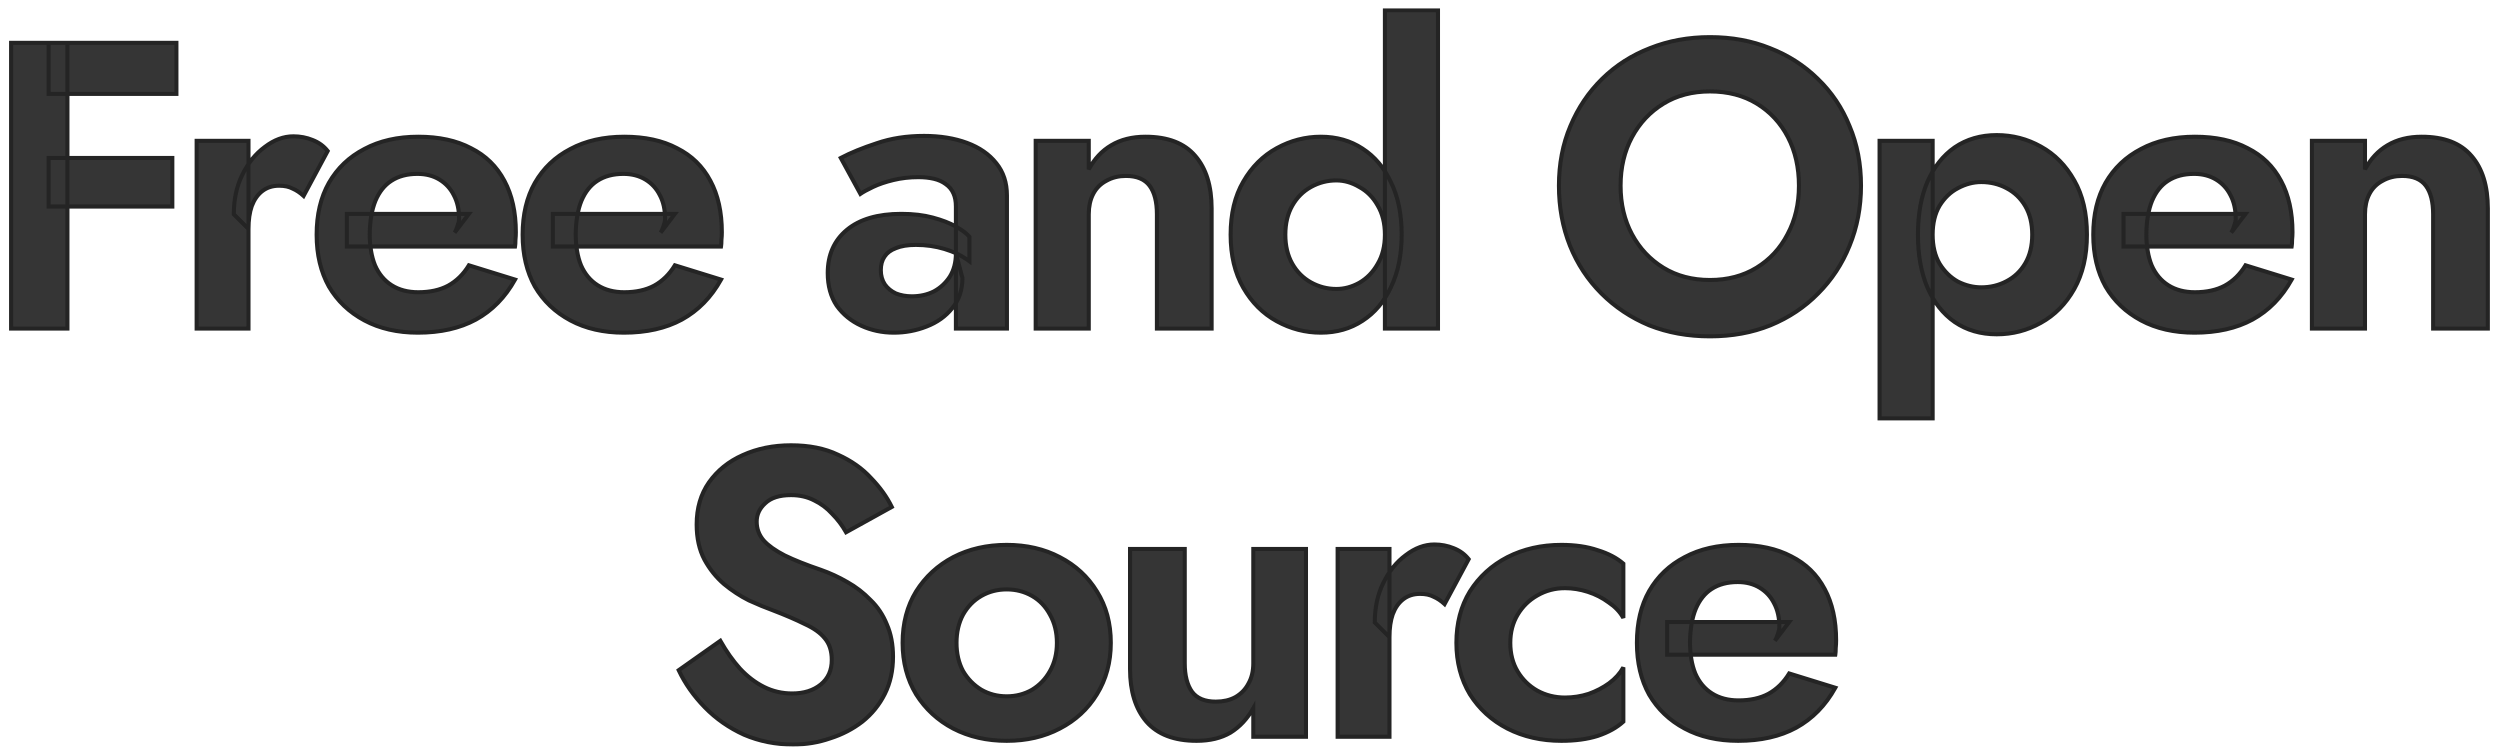 <svg width="1225" height="370" viewBox="0 0 1225 370" fill="none" xmlns="http://www.w3.org/2000/svg">
<g filter="url(#filter0_d_20_69)">
<mask id="path-1-outside-1_20_69" maskUnits="userSpaceOnUse" x="4" y="1" width="1217" height="362" fill="black">
<rect fill="white" x="4" y="1" width="1217" height="362"/>
<path d="M23.838 43V18H86.438V43H23.838ZM23.838 98.2V74.4H84.438V98.2H23.838ZM5.438 18H33.038V158H5.438V18ZM121.759 66V158H96.359V66H121.759ZM148.759 93C147.025 91.4 145.225 90.2 143.359 89.4C141.625 88.467 139.425 88 136.759 88C133.559 88 130.825 88.867 128.559 90.6C126.292 92.333 124.559 94.8 123.359 98C122.292 101.067 121.759 104.8 121.759 109.2L114.559 102C114.559 94.667 115.959 88.2 118.759 82.6C121.559 76.867 125.225 72.333 129.759 69C134.292 65.533 138.959 63.8 143.759 63.8C147.092 63.8 150.225 64.4 153.159 65.6C156.225 66.8 158.692 68.6 160.559 71L148.759 93ZM204.759 160C194.759 160 186.025 158 178.559 154C171.092 150 165.292 144.467 161.159 137.4C157.159 130.2 155.159 121.733 155.159 112C155.159 102.133 157.159 93.667 161.159 86.6C165.292 79.4 171.092 73.867 178.559 70C186.025 66 194.825 64 204.959 64C215.092 64 223.692 65.867 230.759 69.6C237.959 73.2 243.425 78.533 247.159 85.6C250.892 92.533 252.759 100.933 252.759 110.8C252.759 112 252.692 113.267 252.559 114.6C252.559 115.933 252.492 117 252.359 117.8H169.959V101.8H229.759L222.759 111C223.292 110.2 223.759 109.133 224.159 107.8C224.692 106.333 224.959 105.133 224.959 104.2C224.959 99.667 224.092 95.8 222.359 92.6C220.759 89.4 218.425 86.867 215.359 85C212.292 83.133 208.692 82.2 204.559 82.2C199.492 82.2 195.225 83.333 191.759 85.6C188.425 87.733 185.825 91 183.959 95.4C182.225 99.667 181.292 105 181.159 111.4C181.159 117.533 182.025 122.733 183.759 127C185.625 131.267 188.359 134.533 191.959 136.8C195.559 139.067 199.892 140.2 204.959 140.2C210.692 140.2 215.559 139.133 219.559 137C223.692 134.733 227.092 131.4 229.759 127L252.359 134C247.559 142.667 241.159 149.2 233.159 153.6C225.292 157.867 215.825 160 204.759 160ZM305.696 160C295.696 160 286.963 158 279.496 154C272.029 150 266.229 144.467 262.096 137.4C258.096 130.2 256.096 121.733 256.096 112C256.096 102.133 258.096 93.667 262.096 86.6C266.229 79.4 272.029 73.867 279.496 70C286.963 66 295.763 64 305.896 64C316.029 64 324.629 65.867 331.696 69.6C338.896 73.2 344.363 78.533 348.096 85.6C351.829 92.533 353.696 100.933 353.696 110.8C353.696 112 353.629 113.267 353.496 114.6C353.496 115.933 353.429 117 353.296 117.8H270.896V101.8H330.696L323.696 111C324.229 110.2 324.696 109.133 325.096 107.8C325.629 106.333 325.896 105.133 325.896 104.2C325.896 99.667 325.029 95.8 323.296 92.6C321.696 89.4 319.363 86.867 316.296 85C313.229 83.133 309.629 82.2 305.496 82.2C300.429 82.2 296.163 83.333 292.696 85.6C289.363 87.733 286.763 91 284.896 95.4C283.163 99.667 282.229 105 282.096 111.4C282.096 117.533 282.963 122.733 284.696 127C286.563 131.267 289.296 134.533 292.896 136.8C296.496 139.067 300.829 140.2 305.896 140.2C311.629 140.2 316.496 139.133 320.496 137C324.629 134.733 328.029 131.4 330.696 127L353.296 134C348.496 142.667 342.096 149.2 334.096 153.6C326.229 157.867 316.763 160 305.696 160ZM431.595 129.4C431.595 132.067 432.261 134.4 433.595 136.4C434.928 138.267 436.728 139.733 438.995 140.8C441.395 141.733 443.995 142.2 446.795 142.2C450.795 142.2 454.395 141.4 457.595 139.8C460.795 138.067 463.395 135.667 465.395 132.6C467.395 129.4 468.395 125.6 468.395 121.2L471.595 133.2C471.595 139.067 469.928 144 466.595 148C463.395 152 459.195 155 453.995 157C448.928 159 443.595 160 437.995 160C432.261 160 426.928 158.867 421.995 156.6C417.061 154.333 413.061 151.067 409.995 146.8C407.061 142.4 405.595 137.067 405.595 130.8C405.595 121.867 408.728 114.8 414.995 109.6C421.261 104.4 430.128 101.8 441.595 101.8C447.461 101.8 452.595 102.4 456.995 103.6C461.528 104.8 465.328 106.267 468.395 108C471.461 109.733 473.661 111.4 474.995 113V125C471.395 122.333 467.328 120.333 462.795 119C458.395 117.667 453.728 117 448.795 117C444.795 117 441.528 117.533 438.995 118.6C436.461 119.533 434.595 120.933 433.395 122.8C432.195 124.533 431.595 126.733 431.595 129.4ZM421.595 92L411.995 74.4C416.795 71.867 422.661 69.467 429.595 67.2C436.528 64.8 444.261 63.6 452.795 63.6C460.661 63.6 467.661 64.733 473.795 67C479.928 69.267 484.728 72.6 488.195 77C491.661 81.267 493.395 86.533 493.395 92.8V158H468.395V98.2C468.395 95.667 467.995 93.533 467.195 91.8C466.395 89.933 465.128 88.4 463.395 87.2C461.795 86 459.861 85.133 457.595 84.6C455.328 84.067 452.795 83.8 449.995 83.8C445.728 83.8 441.661 84.267 437.795 85.2C433.928 86.133 430.595 87.267 427.795 88.6C424.995 89.933 422.928 91.067 421.595 92ZM566.891 102C566.891 95.867 565.691 91.2 563.291 88C560.891 84.8 557.025 83.2 551.691 83.2C548.091 83.2 544.891 84 542.091 85.6C539.291 87.067 537.158 89.2 535.691 92C534.225 94.8 533.491 98.133 533.491 102V158H507.491V66H533.491V80C536.291 74.8 539.958 70.867 544.491 68.2C549.158 65.4 554.758 64 561.291 64C572.225 64 580.358 67.133 585.691 73.4C591.025 79.533 593.691 88.133 593.691 99.2V158H566.891V102ZM678.61 2H704.61V158H678.61V2ZM603.01 112C603.01 101.733 605.077 93.067 609.21 86C613.343 78.8 618.81 73.333 625.61 69.6C632.41 65.867 639.61 64 647.21 64C654.943 64 661.743 65.933 667.61 69.8C673.61 73.667 678.277 79.2 681.61 86.4C685.077 93.467 686.81 102 686.81 112C686.81 121.867 685.077 130.4 681.61 137.6C678.277 144.8 673.61 150.333 667.61 154.2C661.743 158.067 654.943 160 647.21 160C639.61 160 632.41 158.133 625.61 154.4C618.81 150.667 613.343 145.2 609.21 138C605.077 130.8 603.01 122.133 603.01 112ZM629.81 112C629.81 117.467 630.943 122.2 633.21 126.2C635.477 130.2 638.543 133.267 642.41 135.4C646.277 137.533 650.41 138.6 654.81 138.6C658.677 138.6 662.41 137.6 666.01 135.6C669.743 133.467 672.743 130.4 675.01 126.4C677.41 122.4 678.61 117.6 678.61 112C678.61 106.4 677.41 101.6 675.01 97.6C672.743 93.6 669.743 90.6 666.01 88.6C662.41 86.467 658.677 85.4 654.81 85.4C650.41 85.4 646.277 86.467 642.41 88.6C638.543 90.733 635.477 93.8 633.21 97.8C630.943 101.8 629.81 106.533 629.81 112ZM794.084 88C794.084 96.933 795.95 104.867 799.684 111.8C803.417 118.733 808.55 124.2 815.084 128.2C821.617 132.2 829.217 134.2 837.884 134.2C846.55 134.2 854.15 132.2 860.684 128.2C867.217 124.2 872.284 118.733 875.884 111.8C879.617 104.867 881.484 96.933 881.484 88C881.484 79.067 879.684 71.133 876.084 64.2C872.484 57.267 867.417 51.8 860.884 47.8C854.35 43.8 846.684 41.8 837.884 41.8C829.217 41.8 821.617 43.8 815.084 47.8C808.55 51.8 803.417 57.267 799.684 64.2C795.95 71.133 794.084 79.067 794.084 88ZM763.884 88C763.884 77.333 765.75 67.6 769.484 58.8C773.217 49.867 778.417 42.133 785.084 35.6C791.75 29.067 799.55 24.067 808.484 20.6C817.55 17 827.35 15.2 837.884 15.2C848.55 15.2 858.35 17 867.284 20.6C876.217 24.067 884.017 29.067 890.684 35.6C897.484 42.133 902.684 49.867 906.284 58.8C910.017 67.6 911.884 77.333 911.884 88C911.884 98.533 910.017 108.333 906.284 117.4C902.684 126.333 897.55 134.133 890.884 140.8C884.35 147.467 876.55 152.667 867.484 156.4C858.55 160 848.684 161.8 837.884 161.8C827.084 161.8 817.15 160 808.084 156.4C799.15 152.667 791.35 147.467 784.684 140.8C778.017 134.133 772.884 126.333 769.284 117.4C765.684 108.333 763.884 98.533 763.884 88ZM946.993 202H920.993V66H946.993V202ZM1022.59 112C1022.59 122.4 1020.53 131.267 1016.39 138.6C1012.26 145.933 1006.79 151.467 999.993 155.2C993.326 158.933 986.126 160.8 978.393 160.8C970.526 160.8 963.66 158.8 957.793 154.8C952.06 150.8 947.593 145.133 944.393 137.8C941.326 130.467 939.793 121.867 939.793 112C939.793 102 941.326 93.4 944.393 86.2C947.593 78.867 952.06 73.2 957.793 69.2C963.66 65.2 970.526 63.2 978.393 63.2C986.126 63.2 993.326 65.067 999.993 68.8C1006.79 72.533 1012.26 78.067 1016.39 85.4C1020.53 92.6 1022.59 101.467 1022.59 112ZM995.793 112C995.793 106.533 994.66 101.867 992.393 98C990.126 94.133 987.06 91.2 983.193 89.2C979.46 87.2 975.326 86.2 970.793 86.2C966.926 86.2 963.126 87.2 959.393 89.2C955.793 91.067 952.793 93.933 950.393 97.8C948.126 101.667 946.993 106.4 946.993 112C946.993 117.6 948.126 122.333 950.393 126.2C952.793 130.067 955.793 133 959.393 135C963.126 136.867 966.926 137.8 970.793 137.8C975.326 137.8 979.46 136.8 983.193 134.8C987.06 132.8 990.126 129.867 992.393 126C994.66 122.133 995.793 117.467 995.793 112ZM1075.31 160C1065.31 160 1056.57 158 1049.11 154C1041.64 150 1035.84 144.467 1031.71 137.4C1027.71 130.2 1025.71 121.733 1025.71 112C1025.71 102.133 1027.71 93.667 1031.71 86.6C1035.84 79.4 1041.64 73.867 1049.11 70C1056.57 66 1065.37 64 1075.51 64C1085.64 64 1094.24 65.867 1101.31 69.6C1108.51 73.2 1113.97 78.533 1117.71 85.6C1121.44 92.533 1123.31 100.933 1123.31 110.8C1123.31 112 1123.24 113.267 1123.11 114.6C1123.11 115.933 1123.04 117 1122.91 117.8H1040.51V101.8H1100.31L1093.31 111C1093.84 110.2 1094.31 109.133 1094.71 107.8C1095.24 106.333 1095.51 105.133 1095.51 104.2C1095.51 99.667 1094.64 95.8 1092.91 92.6C1091.31 89.4 1088.97 86.867 1085.91 85C1082.84 83.133 1079.24 82.2 1075.11 82.2C1070.04 82.2 1065.77 83.333 1062.31 85.6C1058.97 87.733 1056.37 91 1054.51 95.4C1052.77 99.667 1051.84 105 1051.71 111.4C1051.71 117.533 1052.57 122.733 1054.31 127C1056.17 131.267 1058.91 134.533 1062.51 136.8C1066.11 139.067 1070.44 140.2 1075.51 140.2C1081.24 140.2 1086.11 139.133 1090.11 137C1094.24 134.733 1097.64 131.4 1100.31 127L1122.91 134C1118.11 142.667 1111.71 149.2 1103.71 153.6C1095.84 157.867 1086.37 160 1075.31 160ZM1192.24 102C1192.24 95.867 1191.04 91.2 1188.64 88C1186.24 84.8 1182.38 83.2 1177.04 83.2C1173.44 83.2 1170.24 84 1167.44 85.6C1164.64 87.067 1162.51 89.2 1161.04 92C1159.58 94.8 1158.84 98.133 1158.84 102V158H1132.84V66H1158.84V80C1161.64 74.8 1165.31 70.867 1169.84 68.2C1174.51 65.4 1180.11 64 1186.64 64C1197.58 64 1205.71 67.133 1211.04 73.4C1216.38 79.533 1219.04 88.133 1219.04 99.2V158H1192.24V102ZM352.97 311C355.904 316.2 359.104 320.733 362.57 324.6C366.17 328.467 370.104 331.467 374.37 333.6C378.637 335.733 383.237 336.8 388.17 336.8C393.904 336.8 398.57 335.333 402.17 332.4C405.77 329.467 407.57 325.467 407.57 320.4C407.57 316 406.437 312.467 404.17 309.8C402.037 307.133 398.77 304.8 394.37 302.8C390.104 300.667 384.837 298.4 378.57 296C375.237 294.8 371.37 293.2 366.97 291.2C362.704 289.067 358.637 286.4 354.77 283.2C350.904 279.867 347.704 275.867 345.17 271.2C342.637 266.4 341.37 260.667 341.37 254C341.37 246 343.37 239.133 347.37 233.4C351.504 227.533 357.037 223.067 363.97 220C371.037 216.8 378.904 215.2 387.57 215.2C396.504 215.2 404.17 216.733 410.57 219.8C417.104 222.733 422.504 226.533 426.77 231.2C431.17 235.733 434.57 240.467 436.97 245.4L414.57 257.8C412.704 254.467 410.437 251.467 407.77 248.8C405.237 246 402.304 243.8 398.97 242.2C395.637 240.467 391.837 239.6 387.57 239.6C381.97 239.6 377.77 240.933 374.97 243.6C372.17 246.133 370.77 249.133 370.77 252.6C370.77 256.067 371.904 259.133 374.17 261.8C376.437 264.333 379.904 266.8 384.57 269.2C389.237 271.467 395.104 273.8 402.17 276.2C406.704 277.8 411.037 279.8 415.17 282.2C419.437 284.6 423.237 287.533 426.57 291C430.037 294.333 432.704 298.333 434.57 303C436.57 307.533 437.57 312.8 437.57 318.8C437.57 325.6 436.237 331.667 433.57 337C430.904 342.333 427.237 346.867 422.57 350.6C417.904 354.2 412.637 356.933 406.77 358.8C401.037 360.8 394.97 361.8 388.57 361.8C380.037 361.8 372.037 360.2 364.57 357C357.237 353.667 350.837 349.2 345.37 343.6C339.904 338 335.637 331.933 332.57 325.4L352.97 311ZM442.287 312C442.287 302.4 444.487 294 448.887 286.8C453.421 279.6 459.488 274 467.088 270C474.821 266 483.554 264 493.288 264C503.021 264 511.688 266 519.288 270C527.021 274 533.088 279.6 537.488 286.8C542.021 294 544.288 302.4 544.288 312C544.288 321.467 542.021 329.867 537.488 337.2C533.088 344.4 527.021 350 519.288 354C511.688 358 503.021 360 493.288 360C483.554 360 474.821 358 467.088 354C459.488 350 453.421 344.4 448.887 337.2C444.487 329.867 442.287 321.467 442.287 312ZM468.688 312C468.688 317.2 469.754 321.8 471.888 325.8C474.154 329.667 477.154 332.733 480.888 335C484.621 337.133 488.754 338.2 493.288 338.2C497.821 338.2 501.954 337.133 505.688 335C509.421 332.733 512.354 329.667 514.488 325.8C516.754 321.8 517.888 317.2 517.888 312C517.888 306.8 516.754 302.2 514.488 298.2C512.354 294.2 509.421 291.133 505.688 289C501.954 286.867 497.821 285.8 493.288 285.8C488.754 285.8 484.621 286.867 480.888 289C477.154 291.133 474.154 294.2 471.888 298.2C469.754 302.2 468.688 306.8 468.688 312ZM580.522 322C580.522 328 581.722 332.667 584.122 336C586.522 339.2 590.389 340.8 595.722 340.8C599.455 340.8 602.655 340.067 605.322 338.6C608.122 337 610.255 334.8 611.722 332C613.322 329.2 614.122 325.867 614.122 322V266H639.922V358H614.122V344C611.189 349.2 607.455 353.2 602.922 356C598.389 358.667 592.855 360 586.322 360C575.389 360 567.189 356.867 561.722 350.6C556.389 344.333 553.722 335.733 553.722 324.8V266H580.522V322ZM680.841 266V358H655.441V266H680.841ZM707.841 293C706.107 291.4 704.307 290.2 702.441 289.4C700.707 288.467 698.507 288 695.841 288C692.641 288 689.907 288.867 687.641 290.6C685.374 292.333 683.641 294.8 682.441 298C681.374 301.067 680.841 304.8 680.841 309.2L673.641 302C673.641 294.667 675.041 288.2 677.841 282.6C680.641 276.867 684.307 272.333 688.841 269C693.374 265.533 698.041 263.8 702.841 263.8C706.174 263.8 709.307 264.4 712.241 265.6C715.307 266.8 717.774 268.6 719.641 271L707.841 293ZM740.041 312C740.041 317.333 741.241 322 743.641 326C746.041 330 749.241 333.133 753.241 335.4C757.374 337.667 761.907 338.8 766.841 338.8C770.841 338.8 774.707 338.2 778.441 337C782.174 335.667 785.507 333.933 788.441 331.8C791.507 329.533 793.841 326.933 795.441 324V350.6C792.241 353.533 788.041 355.867 782.841 357.6C777.774 359.2 771.841 360 765.041 360C755.307 360 746.507 358 738.641 354C730.907 350 724.774 344.4 720.241 337.2C715.841 329.867 713.641 321.467 713.641 312C713.641 302.4 715.841 294 720.241 286.8C724.774 279.6 730.907 274 738.641 270C746.507 266 755.307 264 765.041 264C771.841 264 777.774 264.867 782.841 266.6C788.041 268.2 792.241 270.4 795.441 273.2V299.8C793.841 296.867 791.441 294.333 788.241 292.2C785.174 289.933 781.774 288.2 778.041 287C774.307 285.8 770.574 285.2 766.841 285.2C761.907 285.2 757.374 286.4 753.241 288.8C749.241 291.067 746.041 294.2 743.641 298.2C741.241 302.2 740.041 306.8 740.041 312ZM851.692 360C841.692 360 832.959 358 825.492 354C818.026 350 812.226 344.467 808.092 337.4C804.092 330.2 802.092 321.733 802.092 312C802.092 302.133 804.092 293.667 808.092 286.6C812.226 279.4 818.026 273.867 825.492 270C832.959 266 841.759 264 851.892 264C862.026 264 870.626 265.867 877.692 269.6C884.892 273.2 890.359 278.533 894.092 285.6C897.826 292.533 899.692 300.933 899.692 310.8C899.692 312 899.626 313.267 899.492 314.6C899.492 315.933 899.426 317 899.292 317.8H816.892V301.8H876.692L869.692 311C870.226 310.2 870.692 309.133 871.092 307.8C871.626 306.333 871.892 305.133 871.892 304.2C871.892 299.667 871.026 295.8 869.292 292.6C867.692 289.4 865.359 286.867 862.292 285C859.226 283.133 855.626 282.2 851.492 282.2C846.426 282.2 842.159 283.333 838.692 285.6C835.359 287.733 832.759 291 830.892 295.4C829.159 299.667 828.226 305 828.092 311.4C828.092 317.533 828.959 322.733 830.692 327C832.559 331.267 835.292 334.533 838.892 336.8C842.492 339.067 846.826 340.2 851.892 340.2C857.626 340.2 862.492 339.133 866.492 337C870.626 334.733 874.026 331.4 876.692 327L899.292 334C894.492 342.667 888.092 349.2 880.092 353.6C872.226 357.867 862.759 360 851.692 360Z"/>
</mask>
<path d="M23.838 43V18H86.438V43H23.838ZM23.838 98.2V74.4H84.438V98.2H23.838ZM5.438 18H33.038V158H5.438V18ZM121.759 66V158H96.359V66H121.759ZM148.759 93C147.025 91.4 145.225 90.2 143.359 89.4C141.625 88.467 139.425 88 136.759 88C133.559 88 130.825 88.867 128.559 90.6C126.292 92.333 124.559 94.8 123.359 98C122.292 101.067 121.759 104.8 121.759 109.2L114.559 102C114.559 94.667 115.959 88.2 118.759 82.6C121.559 76.867 125.225 72.333 129.759 69C134.292 65.533 138.959 63.8 143.759 63.8C147.092 63.8 150.225 64.4 153.159 65.6C156.225 66.8 158.692 68.6 160.559 71L148.759 93ZM204.759 160C194.759 160 186.025 158 178.559 154C171.092 150 165.292 144.467 161.159 137.4C157.159 130.2 155.159 121.733 155.159 112C155.159 102.133 157.159 93.667 161.159 86.6C165.292 79.4 171.092 73.867 178.559 70C186.025 66 194.825 64 204.959 64C215.092 64 223.692 65.867 230.759 69.6C237.959 73.2 243.425 78.533 247.159 85.6C250.892 92.533 252.759 100.933 252.759 110.8C252.759 112 252.692 113.267 252.559 114.6C252.559 115.933 252.492 117 252.359 117.8H169.959V101.8H229.759L222.759 111C223.292 110.2 223.759 109.133 224.159 107.8C224.692 106.333 224.959 105.133 224.959 104.2C224.959 99.667 224.092 95.8 222.359 92.6C220.759 89.4 218.425 86.867 215.359 85C212.292 83.133 208.692 82.2 204.559 82.2C199.492 82.2 195.225 83.333 191.759 85.6C188.425 87.733 185.825 91 183.959 95.4C182.225 99.667 181.292 105 181.159 111.4C181.159 117.533 182.025 122.733 183.759 127C185.625 131.267 188.359 134.533 191.959 136.8C195.559 139.067 199.892 140.2 204.959 140.2C210.692 140.2 215.559 139.133 219.559 137C223.692 134.733 227.092 131.4 229.759 127L252.359 134C247.559 142.667 241.159 149.2 233.159 153.6C225.292 157.867 215.825 160 204.759 160ZM305.696 160C295.696 160 286.963 158 279.496 154C272.029 150 266.229 144.467 262.096 137.4C258.096 130.2 256.096 121.733 256.096 112C256.096 102.133 258.096 93.667 262.096 86.6C266.229 79.4 272.029 73.867 279.496 70C286.963 66 295.763 64 305.896 64C316.029 64 324.629 65.867 331.696 69.6C338.896 73.2 344.363 78.533 348.096 85.6C351.829 92.533 353.696 100.933 353.696 110.8C353.696 112 353.629 113.267 353.496 114.6C353.496 115.933 353.429 117 353.296 117.8H270.896V101.8H330.696L323.696 111C324.229 110.2 324.696 109.133 325.096 107.8C325.629 106.333 325.896 105.133 325.896 104.2C325.896 99.667 325.029 95.8 323.296 92.6C321.696 89.4 319.363 86.867 316.296 85C313.229 83.133 309.629 82.2 305.496 82.2C300.429 82.2 296.163 83.333 292.696 85.6C289.363 87.733 286.763 91 284.896 95.4C283.163 99.667 282.229 105 282.096 111.4C282.096 117.533 282.963 122.733 284.696 127C286.563 131.267 289.296 134.533 292.896 136.8C296.496 139.067 300.829 140.2 305.896 140.2C311.629 140.2 316.496 139.133 320.496 137C324.629 134.733 328.029 131.4 330.696 127L353.296 134C348.496 142.667 342.096 149.2 334.096 153.6C326.229 157.867 316.763 160 305.696 160ZM431.595 129.4C431.595 132.067 432.261 134.4 433.595 136.4C434.928 138.267 436.728 139.733 438.995 140.8C441.395 141.733 443.995 142.2 446.795 142.2C450.795 142.2 454.395 141.4 457.595 139.8C460.795 138.067 463.395 135.667 465.395 132.6C467.395 129.4 468.395 125.6 468.395 121.2L471.595 133.2C471.595 139.067 469.928 144 466.595 148C463.395 152 459.195 155 453.995 157C448.928 159 443.595 160 437.995 160C432.261 160 426.928 158.867 421.995 156.6C417.061 154.333 413.061 151.067 409.995 146.8C407.061 142.4 405.595 137.067 405.595 130.8C405.595 121.867 408.728 114.8 414.995 109.6C421.261 104.4 430.128 101.8 441.595 101.8C447.461 101.8 452.595 102.4 456.995 103.6C461.528 104.8 465.328 106.267 468.395 108C471.461 109.733 473.661 111.4 474.995 113V125C471.395 122.333 467.328 120.333 462.795 119C458.395 117.667 453.728 117 448.795 117C444.795 117 441.528 117.533 438.995 118.6C436.461 119.533 434.595 120.933 433.395 122.8C432.195 124.533 431.595 126.733 431.595 129.4ZM421.595 92L411.995 74.4C416.795 71.867 422.661 69.467 429.595 67.2C436.528 64.8 444.261 63.6 452.795 63.6C460.661 63.6 467.661 64.733 473.795 67C479.928 69.267 484.728 72.6 488.195 77C491.661 81.267 493.395 86.533 493.395 92.8V158H468.395V98.2C468.395 95.667 467.995 93.533 467.195 91.8C466.395 89.933 465.128 88.4 463.395 87.2C461.795 86 459.861 85.133 457.595 84.6C455.328 84.067 452.795 83.8 449.995 83.8C445.728 83.8 441.661 84.267 437.795 85.2C433.928 86.133 430.595 87.267 427.795 88.6C424.995 89.933 422.928 91.067 421.595 92ZM566.891 102C566.891 95.867 565.691 91.2 563.291 88C560.891 84.8 557.025 83.2 551.691 83.2C548.091 83.2 544.891 84 542.091 85.6C539.291 87.067 537.158 89.2 535.691 92C534.225 94.8 533.491 98.133 533.491 102V158H507.491V66H533.491V80C536.291 74.8 539.958 70.867 544.491 68.2C549.158 65.4 554.758 64 561.291 64C572.225 64 580.358 67.133 585.691 73.4C591.025 79.533 593.691 88.133 593.691 99.2V158H566.891V102ZM678.61 2H704.61V158H678.61V2ZM603.01 112C603.01 101.733 605.077 93.067 609.21 86C613.343 78.8 618.81 73.333 625.61 69.6C632.41 65.867 639.61 64 647.21 64C654.943 64 661.743 65.933 667.61 69.8C673.61 73.667 678.277 79.2 681.61 86.4C685.077 93.467 686.81 102 686.81 112C686.81 121.867 685.077 130.4 681.61 137.6C678.277 144.8 673.61 150.333 667.61 154.2C661.743 158.067 654.943 160 647.21 160C639.61 160 632.41 158.133 625.61 154.4C618.81 150.667 613.343 145.2 609.21 138C605.077 130.8 603.01 122.133 603.01 112ZM629.81 112C629.81 117.467 630.943 122.2 633.21 126.2C635.477 130.2 638.543 133.267 642.41 135.4C646.277 137.533 650.41 138.6 654.81 138.6C658.677 138.6 662.41 137.6 666.01 135.6C669.743 133.467 672.743 130.4 675.01 126.4C677.41 122.4 678.61 117.6 678.61 112C678.61 106.4 677.41 101.6 675.01 97.6C672.743 93.6 669.743 90.6 666.01 88.6C662.41 86.467 658.677 85.4 654.81 85.4C650.41 85.4 646.277 86.467 642.41 88.6C638.543 90.733 635.477 93.8 633.21 97.8C630.943 101.8 629.81 106.533 629.81 112ZM794.084 88C794.084 96.933 795.95 104.867 799.684 111.8C803.417 118.733 808.55 124.2 815.084 128.2C821.617 132.2 829.217 134.2 837.884 134.2C846.55 134.2 854.15 132.2 860.684 128.2C867.217 124.2 872.284 118.733 875.884 111.8C879.617 104.867 881.484 96.933 881.484 88C881.484 79.067 879.684 71.133 876.084 64.2C872.484 57.267 867.417 51.8 860.884 47.8C854.35 43.8 846.684 41.8 837.884 41.8C829.217 41.8 821.617 43.8 815.084 47.8C808.55 51.8 803.417 57.267 799.684 64.2C795.95 71.133 794.084 79.067 794.084 88ZM763.884 88C763.884 77.333 765.75 67.6 769.484 58.8C773.217 49.867 778.417 42.133 785.084 35.6C791.75 29.067 799.55 24.067 808.484 20.6C817.55 17 827.35 15.2 837.884 15.2C848.55 15.2 858.35 17 867.284 20.6C876.217 24.067 884.017 29.067 890.684 35.6C897.484 42.133 902.684 49.867 906.284 58.8C910.017 67.6 911.884 77.333 911.884 88C911.884 98.533 910.017 108.333 906.284 117.4C902.684 126.333 897.55 134.133 890.884 140.8C884.35 147.467 876.55 152.667 867.484 156.4C858.55 160 848.684 161.8 837.884 161.8C827.084 161.8 817.15 160 808.084 156.4C799.15 152.667 791.35 147.467 784.684 140.8C778.017 134.133 772.884 126.333 769.284 117.4C765.684 108.333 763.884 98.533 763.884 88ZM946.993 202H920.993V66H946.993V202ZM1022.59 112C1022.59 122.4 1020.53 131.267 1016.39 138.6C1012.26 145.933 1006.79 151.467 999.993 155.2C993.326 158.933 986.126 160.8 978.393 160.8C970.526 160.8 963.66 158.8 957.793 154.8C952.06 150.8 947.593 145.133 944.393 137.8C941.326 130.467 939.793 121.867 939.793 112C939.793 102 941.326 93.4 944.393 86.2C947.593 78.867 952.06 73.2 957.793 69.2C963.66 65.2 970.526 63.2 978.393 63.2C986.126 63.2 993.326 65.067 999.993 68.8C1006.79 72.533 1012.26 78.067 1016.39 85.4C1020.53 92.6 1022.59 101.467 1022.59 112ZM995.793 112C995.793 106.533 994.66 101.867 992.393 98C990.126 94.133 987.06 91.2 983.193 89.2C979.46 87.2 975.326 86.2 970.793 86.2C966.926 86.2 963.126 87.2 959.393 89.2C955.793 91.067 952.793 93.933 950.393 97.8C948.126 101.667 946.993 106.4 946.993 112C946.993 117.6 948.126 122.333 950.393 126.2C952.793 130.067 955.793 133 959.393 135C963.126 136.867 966.926 137.8 970.793 137.8C975.326 137.8 979.46 136.8 983.193 134.8C987.06 132.8 990.126 129.867 992.393 126C994.66 122.133 995.793 117.467 995.793 112ZM1075.31 160C1065.31 160 1056.57 158 1049.11 154C1041.64 150 1035.84 144.467 1031.71 137.4C1027.71 130.2 1025.71 121.733 1025.71 112C1025.71 102.133 1027.71 93.667 1031.71 86.6C1035.84 79.4 1041.64 73.867 1049.11 70C1056.57 66 1065.37 64 1075.51 64C1085.64 64 1094.24 65.867 1101.31 69.6C1108.51 73.2 1113.97 78.533 1117.71 85.6C1121.44 92.533 1123.31 100.933 1123.31 110.8C1123.31 112 1123.24 113.267 1123.11 114.6C1123.11 115.933 1123.04 117 1122.91 117.8H1040.51V101.8H1100.31L1093.31 111C1093.84 110.2 1094.31 109.133 1094.71 107.8C1095.24 106.333 1095.51 105.133 1095.51 104.2C1095.51 99.667 1094.64 95.8 1092.91 92.6C1091.31 89.4 1088.97 86.867 1085.91 85C1082.84 83.133 1079.24 82.2 1075.11 82.2C1070.04 82.2 1065.77 83.333 1062.31 85.6C1058.97 87.733 1056.37 91 1054.51 95.4C1052.77 99.667 1051.84 105 1051.71 111.4C1051.71 117.533 1052.57 122.733 1054.31 127C1056.17 131.267 1058.91 134.533 1062.51 136.8C1066.11 139.067 1070.44 140.2 1075.51 140.2C1081.24 140.2 1086.11 139.133 1090.11 137C1094.24 134.733 1097.64 131.4 1100.31 127L1122.91 134C1118.11 142.667 1111.71 149.2 1103.71 153.6C1095.84 157.867 1086.37 160 1075.31 160ZM1192.24 102C1192.24 95.867 1191.04 91.2 1188.64 88C1186.24 84.8 1182.38 83.2 1177.04 83.2C1173.44 83.2 1170.24 84 1167.44 85.6C1164.64 87.067 1162.51 89.2 1161.04 92C1159.58 94.8 1158.84 98.133 1158.84 102V158H1132.84V66H1158.84V80C1161.64 74.8 1165.31 70.867 1169.84 68.2C1174.51 65.4 1180.11 64 1186.64 64C1197.58 64 1205.71 67.133 1211.04 73.4C1216.38 79.533 1219.04 88.133 1219.04 99.2V158H1192.24V102ZM352.97 311C355.904 316.2 359.104 320.733 362.57 324.6C366.17 328.467 370.104 331.467 374.37 333.6C378.637 335.733 383.237 336.8 388.17 336.8C393.904 336.8 398.57 335.333 402.17 332.4C405.77 329.467 407.57 325.467 407.57 320.4C407.57 316 406.437 312.467 404.17 309.8C402.037 307.133 398.77 304.8 394.37 302.8C390.104 300.667 384.837 298.4 378.57 296C375.237 294.8 371.37 293.2 366.97 291.2C362.704 289.067 358.637 286.4 354.77 283.2C350.904 279.867 347.704 275.867 345.17 271.2C342.637 266.4 341.37 260.667 341.37 254C341.37 246 343.37 239.133 347.37 233.4C351.504 227.533 357.037 223.067 363.97 220C371.037 216.8 378.904 215.2 387.57 215.2C396.504 215.2 404.17 216.733 410.57 219.8C417.104 222.733 422.504 226.533 426.77 231.2C431.17 235.733 434.57 240.467 436.97 245.4L414.57 257.8C412.704 254.467 410.437 251.467 407.77 248.8C405.237 246 402.304 243.8 398.97 242.2C395.637 240.467 391.837 239.6 387.57 239.6C381.97 239.6 377.77 240.933 374.97 243.6C372.17 246.133 370.77 249.133 370.77 252.6C370.77 256.067 371.904 259.133 374.17 261.8C376.437 264.333 379.904 266.8 384.57 269.2C389.237 271.467 395.104 273.8 402.17 276.2C406.704 277.8 411.037 279.8 415.17 282.2C419.437 284.6 423.237 287.533 426.57 291C430.037 294.333 432.704 298.333 434.57 303C436.57 307.533 437.57 312.8 437.57 318.8C437.57 325.6 436.237 331.667 433.57 337C430.904 342.333 427.237 346.867 422.57 350.6C417.904 354.2 412.637 356.933 406.77 358.8C401.037 360.8 394.97 361.8 388.57 361.8C380.037 361.8 372.037 360.2 364.57 357C357.237 353.667 350.837 349.2 345.37 343.6C339.904 338 335.637 331.933 332.57 325.4L352.97 311ZM442.287 312C442.287 302.4 444.487 294 448.887 286.8C453.421 279.6 459.488 274 467.088 270C474.821 266 483.554 264 493.288 264C503.021 264 511.688 266 519.288 270C527.021 274 533.088 279.6 537.488 286.8C542.021 294 544.288 302.4 544.288 312C544.288 321.467 542.021 329.867 537.488 337.2C533.088 344.4 527.021 350 519.288 354C511.688 358 503.021 360 493.288 360C483.554 360 474.821 358 467.088 354C459.488 350 453.421 344.4 448.887 337.2C444.487 329.867 442.287 321.467 442.287 312ZM468.688 312C468.688 317.2 469.754 321.8 471.888 325.8C474.154 329.667 477.154 332.733 480.888 335C484.621 337.133 488.754 338.2 493.288 338.2C497.821 338.2 501.954 337.133 505.688 335C509.421 332.733 512.354 329.667 514.488 325.8C516.754 321.8 517.888 317.2 517.888 312C517.888 306.8 516.754 302.2 514.488 298.2C512.354 294.2 509.421 291.133 505.688 289C501.954 286.867 497.821 285.8 493.288 285.8C488.754 285.8 484.621 286.867 480.888 289C477.154 291.133 474.154 294.2 471.888 298.2C469.754 302.2 468.688 306.8 468.688 312ZM580.522 322C580.522 328 581.722 332.667 584.122 336C586.522 339.2 590.389 340.8 595.722 340.8C599.455 340.8 602.655 340.067 605.322 338.6C608.122 337 610.255 334.8 611.722 332C613.322 329.2 614.122 325.867 614.122 322V266H639.922V358H614.122V344C611.189 349.2 607.455 353.2 602.922 356C598.389 358.667 592.855 360 586.322 360C575.389 360 567.189 356.867 561.722 350.6C556.389 344.333 553.722 335.733 553.722 324.8V266H580.522V322ZM680.841 266V358H655.441V266H680.841ZM707.841 293C706.107 291.4 704.307 290.2 702.441 289.4C700.707 288.467 698.507 288 695.841 288C692.641 288 689.907 288.867 687.641 290.6C685.374 292.333 683.641 294.8 682.441 298C681.374 301.067 680.841 304.8 680.841 309.2L673.641 302C673.641 294.667 675.041 288.2 677.841 282.6C680.641 276.867 684.307 272.333 688.841 269C693.374 265.533 698.041 263.8 702.841 263.8C706.174 263.8 709.307 264.4 712.241 265.6C715.307 266.8 717.774 268.6 719.641 271L707.841 293ZM740.041 312C740.041 317.333 741.241 322 743.641 326C746.041 330 749.241 333.133 753.241 335.4C757.374 337.667 761.907 338.8 766.841 338.8C770.841 338.8 774.707 338.2 778.441 337C782.174 335.667 785.507 333.933 788.441 331.8C791.507 329.533 793.841 326.933 795.441 324V350.6C792.241 353.533 788.041 355.867 782.841 357.6C777.774 359.2 771.841 360 765.041 360C755.307 360 746.507 358 738.641 354C730.907 350 724.774 344.4 720.241 337.2C715.841 329.867 713.641 321.467 713.641 312C713.641 302.4 715.841 294 720.241 286.8C724.774 279.6 730.907 274 738.641 270C746.507 266 755.307 264 765.041 264C771.841 264 777.774 264.867 782.841 266.6C788.041 268.2 792.241 270.4 795.441 273.2V299.8C793.841 296.867 791.441 294.333 788.241 292.2C785.174 289.933 781.774 288.2 778.041 287C774.307 285.8 770.574 285.2 766.841 285.2C761.907 285.2 757.374 286.4 753.241 288.8C749.241 291.067 746.041 294.2 743.641 298.2C741.241 302.2 740.041 306.8 740.041 312ZM851.692 360C841.692 360 832.959 358 825.492 354C818.026 350 812.226 344.467 808.092 337.4C804.092 330.2 802.092 321.733 802.092 312C802.092 302.133 804.092 293.667 808.092 286.6C812.226 279.4 818.026 273.867 825.492 270C832.959 266 841.759 264 851.892 264C862.026 264 870.626 265.867 877.692 269.6C884.892 273.2 890.359 278.533 894.092 285.6C897.826 292.533 899.692 300.933 899.692 310.8C899.692 312 899.626 313.267 899.492 314.6C899.492 315.933 899.426 317 899.292 317.8H816.892V301.8H876.692L869.692 311C870.226 310.2 870.692 309.133 871.092 307.8C871.626 306.333 871.892 305.133 871.892 304.2C871.892 299.667 871.026 295.8 869.292 292.6C867.692 289.4 865.359 286.867 862.292 285C859.226 283.133 855.626 282.2 851.492 282.2C846.426 282.2 842.159 283.333 838.692 285.6C835.359 287.733 832.759 291 830.892 295.4C829.159 299.667 828.226 305 828.092 311.4C828.092 317.533 828.959 322.733 830.692 327C832.559 331.267 835.292 334.533 838.892 336.8C842.492 339.067 846.826 340.2 851.892 340.2C857.626 340.2 862.492 339.133 866.492 337C870.626 334.733 874.026 331.4 876.692 327L899.292 334C894.492 342.667 888.092 349.2 880.092 353.6C872.226 357.867 862.759 360 851.692 360Z" fill="#151515" fill-opacity="0.86" shape-rendering="crispEdges"/>
<path d="M23.838 43H22.838V44H23.838V43ZM23.838 18V17H22.838V18H23.838ZM86.438 18H87.438V17H86.438V18ZM86.438 43V44H87.438V43H86.438ZM23.838 98.2H22.838V99.2H23.838V98.2ZM23.838 74.4V73.4H22.838V74.4H23.838ZM84.438 74.4H85.438V73.4H84.438V74.4ZM84.438 98.2V99.2H85.438V98.2H84.438ZM5.438 18V17H4.438V18H5.438ZM33.038 18H34.038V17H33.038V18ZM33.038 158V159H34.038V158H33.038ZM5.438 158H4.438V159H5.438V158ZM24.838 43V18H22.838V43H24.838ZM23.838 19H86.438V17H23.838V19ZM85.438 18V43H87.438V18H85.438ZM86.438 42H23.838V44H86.438V42ZM24.838 98.2V74.4H22.838V98.2H24.838ZM23.838 75.4H84.438V73.4H23.838V75.4ZM83.438 74.4V98.2H85.438V74.4H83.438ZM84.438 97.2H23.838V99.2H84.438V97.2ZM5.438 19H33.038V17H5.438V19ZM32.038 18V158H34.038V18H32.038ZM33.038 157H5.438V159H33.038V157ZM6.438 158V18H4.438V158H6.438ZM121.759 66H122.759V65H121.759V66ZM121.759 158V159H122.759V158H121.759ZM96.359 158H95.359V159H96.359V158ZM96.359 66V65H95.359V66H96.359ZM148.759 93L148.08 93.735L149.029 94.611L149.64 93.473L148.759 93ZM143.359 89.4L142.884 90.281L142.924 90.302L142.965 90.319L143.359 89.4ZM123.359 98L122.422 97.649L122.418 97.66L122.414 97.671L123.359 98ZM121.759 109.2L121.051 109.907L122.759 111.614V109.2H121.759ZM114.559 102H113.559V102.414L113.851 102.707L114.559 102ZM118.759 82.6L119.653 83.047L119.657 83.039L118.759 82.6ZM129.759 69L130.351 69.806L130.359 69.8L130.366 69.794L129.759 69ZM153.159 65.6L152.78 66.525L152.787 66.528L152.794 66.531L153.159 65.6ZM160.559 71L161.44 71.473L161.747 70.9L161.348 70.386L160.559 71ZM120.759 66V158H122.759V66H120.759ZM121.759 157H96.359V159H121.759V157ZM97.359 158V66H95.359V158H97.359ZM96.359 67H121.759V65H96.359V67ZM149.437 92.265C147.633 90.6 145.739 89.332 143.753 88.481L142.965 90.319C144.711 91.068 146.417 92.2 148.08 93.735L149.437 92.265ZM143.833 88.519C141.911 87.485 139.535 87 136.759 87V89C139.316 89 141.339 89.448 142.884 90.281L143.833 88.519ZM136.759 87C133.367 87 130.413 87.923 127.951 89.806L129.166 91.394C131.237 89.811 133.75 89 136.759 89V87ZM127.951 89.806C125.508 91.674 123.675 94.308 122.422 97.649L124.295 98.351C125.442 95.292 127.076 92.993 129.166 91.394L127.951 89.806ZM122.414 97.671C121.3 100.874 120.759 104.725 120.759 109.2H122.759C122.759 104.875 123.284 101.259 124.303 98.329L122.414 97.671ZM122.466 108.493L115.266 101.293L113.851 102.707L121.051 109.907L122.466 108.493ZM115.559 102C115.559 94.795 116.933 88.486 119.653 83.047L117.864 82.153C114.984 87.914 113.559 94.538 113.559 102H115.559ZM119.657 83.039C122.396 77.431 125.964 73.031 130.351 69.806L129.166 68.194C124.486 71.636 120.721 76.302 117.86 82.161L119.657 83.039ZM130.366 69.794C134.759 66.435 139.218 64.8 143.759 64.8V62.8C138.7 62.8 133.825 64.632 129.151 68.206L130.366 69.794ZM143.759 64.8C146.969 64.8 149.973 65.377 152.78 66.525L153.537 64.674C150.478 63.423 147.215 62.8 143.759 62.8V64.8ZM152.794 66.531C155.708 67.671 158.022 69.368 159.769 71.614L161.348 70.386C159.362 67.832 156.743 65.929 153.523 64.669L152.794 66.531ZM159.677 70.527L147.877 92.527L149.64 93.473L161.44 71.473L159.677 70.527ZM178.559 154L178.086 154.881L178.086 154.881L178.559 154ZM161.159 137.4L160.284 137.886L160.29 137.895L160.295 137.905L161.159 137.4ZM161.159 86.6L160.291 86.102L160.288 86.107L161.159 86.6ZM178.559 70L179.018 70.888L179.031 70.882L178.559 70ZM230.759 69.6L230.291 70.484L230.301 70.489L230.311 70.494L230.759 69.6ZM247.159 85.6L246.274 86.067L246.278 86.074L247.159 85.6ZM252.559 114.6L251.564 114.5L251.559 114.55V114.6H252.559ZM252.359 117.8V118.8H253.206L253.345 117.964L252.359 117.8ZM169.959 117.8H168.959V118.8H169.959V117.8ZM169.959 101.8V100.8H168.959V101.8H169.959ZM229.759 101.8L230.554 102.406L231.776 100.8H229.759V101.8ZM222.759 111L221.927 110.445L223.554 111.606L222.759 111ZM224.159 107.8L223.219 107.458L223.209 107.485L223.201 107.513L224.159 107.8ZM222.359 92.6L221.464 93.047L221.471 93.062L221.479 93.076L222.359 92.6ZM215.359 85L214.839 85.854L214.839 85.854L215.359 85ZM191.759 85.6L192.298 86.442L192.306 86.437L191.759 85.6ZM183.959 95.4L183.038 95.009L183.035 95.016L183.032 95.024L183.959 95.4ZM181.159 111.4L180.159 111.379L180.159 111.39V111.4H181.159ZM183.759 127L182.832 127.376L182.837 127.389L182.842 127.401L183.759 127ZM191.959 136.8L191.426 137.646L191.426 137.646L191.959 136.8ZM219.559 137L220.029 137.882L220.039 137.877L219.559 137ZM229.759 127L230.054 126.045L229.308 125.814L228.903 126.482L229.759 127ZM252.359 134L253.233 134.484L253.829 133.409L252.654 133.045L252.359 134ZM233.159 153.6L233.635 154.479L233.641 154.476L233.159 153.6ZM204.759 159C194.894 159 186.328 157.028 179.031 153.119L178.086 154.881C185.722 158.972 194.624 161 204.759 161V159ZM179.031 153.119C171.721 149.202 166.059 143.797 162.022 136.895L160.295 137.905C164.525 145.136 170.463 150.798 178.086 154.881L179.031 153.119ZM162.033 136.914C158.129 129.888 156.159 121.594 156.159 112H154.159C154.159 121.872 156.188 130.512 160.284 137.886L162.033 136.914ZM156.159 112C156.159 102.269 158.13 93.98 162.029 87.093L160.288 86.107C156.187 93.353 154.159 101.998 154.159 112H156.159ZM162.026 87.098C166.062 80.067 171.72 74.668 179.018 70.888L178.099 69.112C170.464 73.066 164.522 78.733 160.291 86.102L162.026 87.098ZM179.031 70.882C186.326 66.973 194.958 65 204.959 65V63C194.693 63 185.724 65.027 178.086 69.118L179.031 70.882ZM204.959 65C214.972 65 223.402 66.845 230.291 70.484L231.226 68.716C223.982 64.889 215.212 63 204.959 63V65ZM230.311 70.494C237.326 74.002 242.639 79.186 246.274 86.067L248.043 85.133C244.211 77.88 238.591 72.398 231.206 68.706L230.311 70.494ZM246.278 86.074C249.916 92.829 251.759 101.058 251.759 110.8H253.759C253.759 100.809 251.868 92.237 248.039 85.126L246.278 86.074ZM251.759 110.8C251.759 111.963 251.694 113.196 251.564 114.5L253.554 114.7C253.69 113.337 253.759 112.037 253.759 110.8H251.759ZM251.559 114.6C251.559 115.908 251.493 116.913 251.372 117.636L253.345 117.964C253.491 117.087 253.559 115.958 253.559 114.6H251.559ZM252.359 116.8H169.959V118.8H252.359V116.8ZM170.959 117.8V101.8H168.959V117.8H170.959ZM169.959 102.8H229.759V100.8H169.959V102.8ZM228.963 101.194L221.963 110.394L223.554 111.606L230.554 102.406L228.963 101.194ZM223.591 111.555C224.197 110.644 224.7 109.477 225.116 108.087L223.201 107.513C222.818 108.79 222.386 109.756 221.927 110.445L223.591 111.555ZM225.098 108.142C225.648 106.629 225.959 105.302 225.959 104.2H223.959C223.959 104.964 223.735 106.038 223.219 107.458L225.098 108.142ZM225.959 104.2C225.959 99.54 225.068 95.502 223.238 92.124L221.479 93.076C223.116 96.098 223.959 99.793 223.959 104.2H225.959ZM223.253 92.153C221.569 88.784 219.105 86.11 215.879 84.146L214.839 85.854C217.745 87.624 219.949 90.016 221.464 93.047L223.253 92.153ZM215.879 84.146C212.633 82.17 208.847 81.2 204.559 81.2V83.2C208.537 83.2 211.951 84.097 214.839 85.854L215.879 84.146ZM204.559 81.2C199.341 81.2 194.874 82.368 191.211 84.763L192.306 86.437C195.577 84.298 199.643 83.2 204.559 83.2V81.2ZM191.22 84.758C187.684 87.021 184.967 90.463 183.038 95.009L184.879 95.79C186.684 91.537 189.167 88.446 192.298 86.442L191.22 84.758ZM183.032 95.024C181.239 99.438 180.294 104.901 180.159 111.379L182.158 111.421C182.29 105.099 183.212 99.895 184.885 95.776L183.032 95.024ZM180.159 111.4C180.159 117.622 181.037 122.958 182.832 127.376L184.685 126.624C183.013 122.509 182.159 117.445 182.159 111.4H180.159ZM182.842 127.401C184.781 131.833 187.64 135.263 191.426 137.646L192.491 135.954C189.077 133.804 186.469 130.7 184.675 126.599L182.842 127.401ZM191.426 137.646C195.214 140.031 199.74 141.2 204.959 141.2V139.2C200.044 139.2 195.904 138.102 192.491 135.954L191.426 137.646ZM204.959 141.2C210.814 141.2 215.851 140.111 220.029 137.882L219.088 136.118C215.266 138.156 210.57 139.2 204.959 139.2V141.2ZM220.039 137.877C224.341 135.518 227.865 132.054 230.614 127.518L228.903 126.482C226.319 130.746 223.043 133.949 219.078 136.123L220.039 137.877ZM229.463 127.955L252.063 134.955L252.654 133.045L230.054 126.045L229.463 127.955ZM251.484 133.515C246.767 142.032 240.497 148.422 232.677 152.724L233.641 154.476C241.82 149.978 248.35 143.302 253.233 134.484L251.484 133.515ZM232.682 152.721C224.992 156.892 215.698 159 204.759 159V161C215.953 161 225.592 158.842 233.635 154.479L232.682 152.721ZM279.496 154L279.024 154.881L279.024 154.881L279.496 154ZM262.096 137.4L261.222 137.886L261.227 137.895L261.233 137.905L262.096 137.4ZM262.096 86.6L261.229 86.102L261.226 86.107L262.096 86.6ZM279.496 70L279.956 70.888L279.968 70.882L279.496 70ZM331.696 69.6L331.229 70.484L331.239 70.489L331.249 70.494L331.696 69.6ZM348.096 85.6L347.212 86.067L347.216 86.074L348.096 85.6ZM353.496 114.6L352.501 114.5L352.496 114.55V114.6H353.496ZM353.296 117.8V118.8H354.143L354.282 117.964L353.296 117.8ZM270.896 117.8H269.896V118.8H270.896V117.8ZM270.896 101.8V100.8H269.896V101.8H270.896ZM330.696 101.8L331.492 102.406L332.714 100.8H330.696V101.8ZM323.696 111L322.864 110.445L324.492 111.606L323.696 111ZM325.096 107.8L324.156 107.458L324.147 107.485L324.138 107.513L325.096 107.8ZM323.296 92.6L322.402 93.047L322.409 93.062L322.417 93.076L323.296 92.6ZM316.296 85L315.776 85.854L315.776 85.854L316.296 85ZM292.696 85.6L293.235 86.442L293.243 86.437L292.696 85.6ZM284.896 95.4L283.976 95.009L283.973 95.016L283.97 95.024L284.896 95.4ZM282.096 111.4L281.096 111.379L281.096 111.39V111.4H282.096ZM284.696 127L283.77 127.376L283.775 127.389L283.78 127.401L284.696 127ZM292.896 136.8L292.363 137.646L292.363 137.646L292.896 136.8ZM320.496 137L320.967 137.882L320.977 137.877L320.496 137ZM330.696 127L330.992 126.045L330.246 125.814L329.841 126.482L330.696 127ZM353.296 134L354.171 134.484L354.767 133.409L353.592 133.045L353.296 134ZM334.096 153.6L334.573 154.479L334.578 154.476L334.096 153.6ZM305.696 159C295.831 159 287.266 157.028 279.968 153.119L279.024 154.881C286.66 158.972 295.561 161 305.696 161V159ZM279.968 153.119C272.658 149.202 266.996 143.797 262.959 136.895L261.233 137.905C265.463 145.136 271.401 150.798 279.024 154.881L279.968 153.119ZM262.97 136.914C259.067 129.888 257.096 121.594 257.096 112H255.096C255.096 121.872 257.126 130.512 261.222 137.886L262.97 136.914ZM257.096 112C257.096 102.269 259.068 93.98 262.966 87.093L261.226 86.107C257.124 93.353 255.096 101.998 255.096 112H257.096ZM262.963 87.098C267 80.067 272.657 74.668 279.956 70.888L279.036 69.112C271.401 73.066 265.459 78.733 261.229 86.102L262.963 87.098ZM279.968 70.882C287.264 66.973 295.895 65 305.896 65V63C295.63 63 286.662 65.027 279.024 69.118L279.968 70.882ZM305.896 65C315.909 65 324.34 66.845 331.229 70.484L332.163 68.716C324.919 64.889 316.15 63 305.896 63V65ZM331.249 70.494C338.264 74.002 343.577 79.186 347.212 86.067L348.98 85.133C345.149 77.88 339.529 72.398 332.143 68.706L331.249 70.494ZM347.216 86.074C350.853 92.829 352.696 101.058 352.696 110.8H354.696C354.696 100.809 352.806 92.237 348.977 85.126L347.216 86.074ZM352.696 110.8C352.696 111.963 352.631 113.196 352.501 114.5L354.491 114.7C354.627 113.337 354.696 112.037 354.696 110.8H352.696ZM352.496 114.6C352.496 115.908 352.43 116.913 352.31 117.636L354.282 117.964C354.429 117.087 354.496 115.958 354.496 114.6H352.496ZM353.296 116.8H270.896V118.8H353.296V116.8ZM271.896 117.8V101.8H269.896V117.8H271.896ZM270.896 102.8H330.696V100.8H270.896V102.8ZM329.9 101.194L322.9 110.394L324.492 111.606L331.492 102.406L329.9 101.194ZM324.528 111.555C325.135 110.644 325.637 109.477 326.054 108.087L324.138 107.513C323.755 108.79 323.324 109.756 322.864 110.445L324.528 111.555ZM326.036 108.142C326.586 106.629 326.896 105.302 326.896 104.2H324.896C324.896 104.964 324.673 106.038 324.156 107.458L326.036 108.142ZM326.896 104.2C326.896 99.54 326.005 95.502 324.175 92.124L322.417 93.076C324.054 96.098 324.896 99.793 324.896 104.2H326.896ZM324.191 92.153C322.506 88.784 320.043 86.11 316.816 84.146L315.776 85.854C318.683 87.624 320.886 90.016 322.402 93.047L324.191 92.153ZM316.816 84.146C313.57 82.17 309.785 81.2 305.496 81.2V83.2C309.474 83.2 312.889 84.097 315.776 85.854L316.816 84.146ZM305.496 81.2C300.279 81.2 295.811 82.368 292.149 84.763L293.243 86.437C296.514 84.298 300.58 83.2 305.496 83.2V81.2ZM292.157 84.758C288.621 87.021 285.904 90.463 283.976 95.009L285.817 95.79C287.621 91.537 290.104 88.446 293.235 86.442L292.157 84.758ZM283.97 95.024C282.176 99.438 281.231 104.901 281.096 111.379L283.096 111.421C283.228 105.099 284.149 99.895 285.823 95.776L283.97 95.024ZM281.096 111.4C281.096 117.622 281.975 122.958 283.77 127.376L285.623 126.624C283.951 122.509 283.096 117.445 283.096 111.4H281.096ZM283.78 127.401C285.719 131.833 288.578 135.263 292.363 137.646L293.429 135.954C290.014 133.804 287.407 130.7 285.612 126.599L283.78 127.401ZM292.363 137.646C296.151 140.031 300.677 141.2 305.896 141.2V139.2C300.982 139.2 296.841 138.102 293.429 135.954L292.363 137.646ZM305.896 141.2C311.751 141.2 316.789 140.111 320.967 137.882L320.026 136.118C316.204 138.156 311.508 139.2 305.896 139.2V141.2ZM320.977 137.877C325.278 135.518 328.802 132.054 331.551 127.518L329.841 126.482C327.257 130.746 323.981 133.949 320.015 136.123L320.977 137.877ZM330.4 127.955L353 134.955L353.592 133.045L330.992 126.045L330.4 127.955ZM352.421 133.515C347.705 142.032 341.435 148.422 333.614 152.724L334.578 154.476C342.757 149.978 349.288 143.302 354.171 134.484L352.421 133.515ZM333.619 152.721C325.93 156.892 316.635 159 305.696 159V161C316.89 161 326.529 158.842 334.573 154.479L333.619 152.721ZM433.595 136.4L432.762 136.955L432.771 136.968L432.781 136.981L433.595 136.4ZM438.995 140.8L438.569 141.705L438.6 141.72L438.632 141.732L438.995 140.8ZM457.595 139.8L458.042 140.694L458.056 140.687L458.071 140.679L457.595 139.8ZM465.395 132.6L466.232 133.146L466.237 133.138L466.243 133.13L465.395 132.6ZM468.395 121.2L469.361 120.942L467.395 121.2H468.395ZM471.595 133.2H472.595V133.069L472.561 132.942L471.595 133.2ZM466.595 148L465.826 147.36L465.82 147.367L465.814 147.375L466.595 148ZM453.995 157L453.636 156.067L453.627 156.07L453.995 157ZM421.995 156.6L421.577 157.509L421.577 157.509L421.995 156.6ZM409.995 146.8L409.162 147.355L409.172 147.369L409.183 147.384L409.995 146.8ZM414.995 109.6L415.633 110.37L415.633 110.37L414.995 109.6ZM456.995 103.6L456.731 104.565L456.739 104.567L456.995 103.6ZM468.395 108L467.902 108.871L467.902 108.871L468.395 108ZM474.995 113H475.995V112.638L475.763 112.36L474.995 113ZM474.995 125L474.399 125.804L475.995 126.985V125H474.995ZM462.795 119L462.505 119.957L462.512 119.959L462.795 119ZM438.995 118.6L439.34 119.538L439.362 119.53L439.383 119.522L438.995 118.6ZM433.395 122.8L434.217 123.369L434.226 123.355L434.236 123.341L433.395 122.8ZM421.595 92L420.717 92.479L421.252 93.46L422.168 92.819L421.595 92ZM411.995 74.4L411.528 73.516L410.631 73.989L411.117 74.879L411.995 74.4ZM429.595 67.2L429.905 68.15L429.913 68.148L429.922 68.145L429.595 67.2ZM473.795 67L473.448 67.938L473.448 67.938L473.795 67ZM488.195 77L487.409 77.619L487.414 77.625L487.418 77.631L488.195 77ZM493.395 158V159H494.395V158H493.395ZM468.395 158H467.395V159H468.395V158ZM467.195 91.8L466.275 92.194L466.281 92.207L466.287 92.219L467.195 91.8ZM463.395 87.2L462.795 88L462.81 88.011L462.825 88.022L463.395 87.2ZM427.795 88.6L428.224 89.503L428.224 89.503L427.795 88.6ZM430.595 129.4C430.595 132.242 431.308 134.773 432.762 136.955L434.427 135.845C433.215 134.027 432.595 131.892 432.595 129.4H430.595ZM432.781 136.981C434.223 139 436.162 140.572 438.569 141.705L439.42 139.895C437.294 138.895 435.633 137.534 434.408 135.819L432.781 136.981ZM438.632 141.732C441.157 142.714 443.881 143.2 446.795 143.2V141.2C444.108 141.2 441.632 140.753 439.357 139.868L438.632 141.732ZM446.795 143.2C450.931 143.2 454.687 142.372 458.042 140.694L457.147 138.906C454.102 140.428 450.658 141.2 446.795 141.2V143.2ZM458.071 140.679C461.418 138.866 464.142 136.351 466.232 133.146L464.557 132.054C462.647 134.982 460.171 137.267 457.118 138.921L458.071 140.679ZM466.243 133.13C468.357 129.746 469.395 125.756 469.395 121.2H467.395C467.395 125.444 466.432 129.054 464.547 132.07L466.243 133.13ZM467.428 121.458L470.628 133.458L472.561 132.942L469.361 120.942L467.428 121.458ZM470.595 133.2C470.595 138.864 468.991 143.562 465.826 147.36L467.363 148.64C470.865 144.438 472.595 139.269 472.595 133.2H470.595ZM465.814 147.375C462.734 151.225 458.685 154.125 453.636 156.067L454.354 157.933C459.704 155.875 464.055 152.775 467.375 148.625L465.814 147.375ZM453.627 156.07C448.681 158.022 443.472 159 437.995 159V161C443.717 161 449.175 159.978 454.362 157.93L453.627 156.07ZM437.995 159C432.397 159 427.207 157.894 422.412 155.691L421.577 157.509C426.649 159.839 432.125 161 437.995 161V159ZM422.412 155.691C417.631 153.494 413.769 150.338 410.807 146.216L409.183 147.384C412.354 151.796 416.492 155.172 421.577 157.509L422.412 155.691ZM410.827 146.245C408.022 142.038 406.595 136.906 406.595 130.8H404.595C404.595 137.227 406.101 142.762 409.162 147.355L410.827 146.245ZM406.595 130.8C406.595 122.131 409.619 115.36 415.633 110.37L414.356 108.83C407.836 114.24 404.595 121.602 404.595 130.8H406.595ZM415.633 110.37C421.659 105.369 430.267 102.8 441.595 102.8V100.8C429.989 100.8 420.863 103.431 414.356 108.83L415.633 110.37ZM441.595 102.8C447.396 102.8 452.438 103.394 456.731 104.565L457.258 102.635C452.751 101.406 447.526 100.8 441.595 100.8V102.8ZM456.739 104.567C461.215 105.752 464.93 107.19 467.902 108.871L468.887 107.129C465.726 105.343 461.841 103.848 457.25 102.633L456.739 104.567ZM467.902 108.871C470.926 110.58 473.006 112.176 474.226 113.64L475.763 112.36C474.317 110.624 471.996 108.887 468.887 107.129L467.902 108.871ZM473.995 113V125H475.995V113H473.995ZM475.59 124.196C471.89 121.456 467.716 119.405 463.077 118.041L462.512 119.959C466.939 121.261 470.899 123.211 474.399 125.804L475.59 124.196ZM463.085 118.043C458.584 116.679 453.819 116 448.795 116V118C453.637 118 458.205 118.654 462.505 119.957L463.085 118.043ZM448.795 116C444.717 116 441.305 116.542 438.606 117.678L439.383 119.522C441.751 118.525 444.872 118 448.795 118V116ZM438.649 117.662C435.957 118.653 433.895 120.173 432.553 122.259L434.236 123.341C435.294 121.694 436.966 120.413 439.34 119.538L438.649 117.662ZM432.572 122.231C431.229 124.171 430.595 126.584 430.595 129.4H432.595C432.595 126.883 433.16 124.896 434.217 123.369L432.572 122.231ZM422.472 91.521L412.872 73.921L411.117 74.879L420.717 92.479L422.472 91.521ZM412.461 75.284C417.198 72.785 423.009 70.405 429.905 68.15L429.284 66.249C422.314 68.528 416.391 70.949 411.528 73.516L412.461 75.284ZM429.922 68.145C436.734 65.787 444.355 64.6 452.795 64.6V62.6C444.168 62.6 436.322 63.813 429.267 66.255L429.922 68.145ZM452.795 64.6C460.566 64.6 467.446 65.72 473.448 67.938L474.141 66.062C467.877 63.747 460.756 62.6 452.795 62.6V64.6ZM473.448 67.938C479.438 70.152 484.074 73.386 487.409 77.619L488.98 76.381C485.381 71.814 480.418 68.382 474.141 66.062L473.448 67.938ZM487.418 77.631C490.72 81.694 492.395 86.729 492.395 92.8H494.395C494.395 86.338 492.602 80.839 488.971 76.369L487.418 77.631ZM492.395 92.8V158H494.395V92.8H492.395ZM493.395 157H468.395V159H493.395V157ZM469.395 158V98.2H467.395V158H469.395ZM469.395 98.2C469.395 95.567 468.98 93.281 468.102 91.381L466.287 92.219C467.01 93.785 467.395 95.766 467.395 98.2H469.395ZM468.114 91.406C467.237 89.36 465.845 87.68 463.964 86.378L462.825 88.022C464.41 89.12 465.552 90.507 466.275 92.194L468.114 91.406ZM463.995 86.4C462.268 85.105 460.203 84.186 457.824 83.627L457.365 85.573C459.52 86.08 461.322 86.895 462.795 88L463.995 86.4ZM457.824 83.627C455.469 83.073 452.857 82.8 449.995 82.8V84.8C452.732 84.8 455.187 85.061 457.365 85.573L457.824 83.627ZM449.995 82.8C445.655 82.8 441.509 83.275 437.56 84.228L438.029 86.172C441.814 85.259 445.801 84.8 449.995 84.8V82.8ZM437.56 84.228C433.644 85.173 430.242 86.327 427.365 87.697L428.224 89.503C430.947 88.206 434.212 87.094 438.029 86.172L437.56 84.228ZM427.365 87.697C424.551 89.037 422.424 90.199 421.021 91.181L422.168 92.819C423.432 91.934 425.438 90.83 428.224 89.503L427.365 87.697ZM563.291 88L564.091 87.4L564.091 87.4L563.291 88ZM542.091 85.6L542.555 86.486L542.572 86.477L542.588 86.468L542.091 85.6ZM535.691 92L536.577 92.464L536.577 92.464L535.691 92ZM533.491 158V159H534.491V158H533.491ZM507.491 158H506.491V159H507.491V158ZM507.491 66V65H506.491V66H507.491ZM533.491 66H534.491V65H533.491V66ZM533.491 80H532.491L534.372 80.474L533.491 80ZM544.491 68.2L544.998 69.062L545.006 69.058L544.491 68.2ZM585.691 73.4L584.93 74.048L584.937 74.056L585.691 73.4ZM593.691 158V159H594.691V158H593.691ZM566.891 158H565.891V159H566.891V158ZM567.891 102C567.891 95.759 566.674 90.844 564.091 87.4L562.491 88.6C564.709 91.556 565.891 95.974 565.891 102H567.891ZM564.091 87.4C561.443 83.869 557.226 82.2 551.691 82.2V84.2C556.824 84.2 560.339 85.731 562.491 88.6L564.091 87.4ZM551.691 82.2C547.938 82.2 544.563 83.036 541.595 84.732L542.588 86.468C545.219 84.964 548.245 84.2 551.691 84.2V82.2ZM541.627 84.714C538.647 86.275 536.367 88.556 534.806 91.536L536.577 92.464C537.949 89.844 539.936 87.858 542.555 86.486L541.627 84.714ZM534.806 91.536C533.249 94.508 532.491 98.007 532.491 102H534.491C534.491 98.259 535.201 95.092 536.577 92.464L534.806 91.536ZM532.491 102V158H534.491V102H532.491ZM533.491 157H507.491V159H533.491V157ZM508.491 158V66H506.491V158H508.491ZM507.491 67H533.491V65H507.491V67ZM532.491 66V80H534.491V66H532.491ZM534.372 80.474C537.096 75.415 540.641 71.625 544.998 69.062L543.984 67.338C539.275 70.109 535.487 74.185 532.611 79.526L534.372 80.474ZM545.006 69.058C549.489 66.368 554.903 65 561.291 65V63C554.613 63 548.828 64.432 543.977 67.343L545.006 69.058ZM561.291 65C572.034 65 579.844 68.072 584.93 74.048L586.453 72.752C580.872 66.194 572.416 63 561.291 63V65ZM584.937 74.056C590.063 79.951 592.691 88.287 592.691 99.2H594.691C594.691 87.98 591.987 79.116 586.446 72.744L584.937 74.056ZM592.691 99.2V158H594.691V99.2H592.691ZM593.691 157H566.891V159H593.691V157ZM567.891 158V102H565.891V158H567.891ZM678.61 2V1H677.61V2H678.61ZM704.61 2H705.61V1H704.61V2ZM704.61 158V159H705.61V158H704.61ZM678.61 158H677.61V159H678.61V158ZM609.21 86L610.073 86.505L610.077 86.498L609.21 86ZM625.61 69.6L626.091 70.477L626.091 70.477L625.61 69.6ZM667.61 69.8L667.06 70.635L667.068 70.641L667.61 69.8ZM681.61 86.4L680.703 86.82L680.707 86.83L680.712 86.84L681.61 86.4ZM681.61 137.6L680.709 137.166L680.706 137.173L680.703 137.18L681.61 137.6ZM667.61 154.2L667.068 153.359L667.06 153.365L667.61 154.2ZM625.61 154.4L626.091 153.523L626.091 153.523L625.61 154.4ZM609.21 138L608.343 138.498L608.343 138.498L609.21 138ZM633.21 126.2L634.08 125.707L634.08 125.707L633.21 126.2ZM666.01 135.6L666.496 136.474L666.506 136.468L666.01 135.6ZM675.01 126.4L674.153 125.886L674.146 125.896L674.14 125.907L675.01 126.4ZM675.01 97.6L674.14 98.093L674.146 98.104L674.153 98.115L675.01 97.6ZM666.01 88.6L665.5 89.46L665.519 89.471L665.538 89.481L666.01 88.6ZM642.41 88.6L642.893 89.476L642.893 89.476L642.41 88.6ZM633.21 97.8L634.08 98.293L634.08 98.293L633.21 97.8ZM678.61 3H704.61V1H678.61V3ZM703.61 2V158H705.61V2H703.61ZM704.61 157H678.61V159H704.61V157ZM679.61 158V2H677.61V158H679.61ZM604.01 112C604.01 101.866 606.05 93.384 610.073 86.505L608.347 85.495C604.104 92.749 602.01 101.6 602.01 112H604.01ZM610.077 86.498C614.126 79.445 619.464 74.115 626.091 70.477L625.129 68.723C618.157 72.551 612.561 78.154 608.343 85.502L610.077 86.498ZM626.091 70.477C632.747 66.823 639.782 65 647.21 65V63C639.438 63 632.073 64.911 625.129 68.723L626.091 70.477ZM647.21 65C654.768 65 661.373 66.887 667.06 70.635L668.16 68.965C662.114 64.98 655.119 63 647.21 63V65ZM667.068 70.641C672.892 74.393 677.44 79.772 680.703 86.82L682.518 85.98C679.114 78.628 674.329 72.94 668.152 68.959L667.068 70.641ZM680.712 86.84C684.096 93.738 685.81 102.113 685.81 112H687.81C687.81 101.887 686.058 93.195 682.508 85.96L680.712 86.84ZM685.81 112C685.81 121.751 684.097 130.129 680.709 137.166L682.511 138.034C686.056 130.671 687.81 121.982 687.81 112H685.81ZM680.703 137.18C677.44 144.228 672.892 149.607 667.068 153.359L668.152 155.041C674.329 151.06 679.114 145.372 682.518 138.02L680.703 137.18ZM667.06 153.365C661.373 157.113 654.768 159 647.21 159V161C655.119 161 662.114 159.02 668.16 155.035L667.06 153.365ZM647.21 159C639.782 159 632.747 157.178 626.091 153.523L625.129 155.277C632.073 159.089 639.438 161 647.21 161V159ZM626.091 153.523C619.464 149.885 614.126 144.554 610.077 137.502L608.343 138.498C612.561 145.846 618.157 151.449 625.129 155.277L626.091 153.523ZM610.077 137.502C606.048 130.484 604.01 121.997 604.01 112H602.01C602.01 122.27 604.105 131.116 608.343 138.498L610.077 137.502ZM628.81 112C628.81 117.607 629.973 122.517 632.34 126.693L634.08 125.707C631.914 121.883 630.81 117.327 630.81 112H628.81ZM632.34 126.693C634.694 130.847 637.892 134.049 641.927 136.276L642.893 134.524C639.195 132.484 636.26 129.553 634.08 125.707L632.34 126.693ZM641.927 136.276C645.941 138.49 650.241 139.6 654.81 139.6V137.6C650.58 137.6 646.613 136.576 642.893 134.524L641.927 136.276ZM654.81 139.6C658.858 139.6 662.757 138.551 666.496 136.474L665.525 134.726C662.063 136.649 658.496 137.6 654.81 137.6V139.6ZM666.506 136.468C670.407 134.24 673.531 131.038 675.88 126.893L674.14 125.907C671.956 129.762 669.08 132.694 665.514 134.732L666.506 136.468ZM675.868 126.914C678.378 122.731 679.61 117.745 679.61 112H677.61C677.61 117.455 676.442 122.069 674.153 125.886L675.868 126.914ZM679.61 112C679.61 106.255 678.378 101.269 675.868 97.085L674.153 98.115C676.442 101.931 677.61 106.545 677.61 112H679.61ZM675.88 97.107C673.529 92.957 670.397 89.815 666.482 87.719L665.538 89.481C669.09 91.385 671.958 94.243 674.14 98.093L675.88 97.107ZM666.52 87.74C662.779 85.523 658.871 84.4 654.81 84.4V86.4C658.483 86.4 662.042 87.411 665.5 89.46L666.52 87.74ZM654.81 84.4C650.241 84.4 645.941 85.51 641.927 87.724L642.893 89.476C646.613 87.424 650.58 86.4 654.81 86.4V84.4ZM641.927 87.724C637.892 89.951 634.694 93.153 632.34 97.307L634.08 98.293C636.26 94.447 639.195 91.516 642.893 89.476L641.927 87.724ZM632.34 97.307C629.973 101.483 628.81 106.393 628.81 112H630.81C630.81 106.673 631.914 102.117 634.08 98.293L632.34 97.307ZM799.684 111.8L798.803 112.274L798.803 112.274L799.684 111.8ZM815.084 128.2L815.606 127.347L815.606 127.347L815.084 128.2ZM860.684 128.2L861.206 129.053L861.206 129.053L860.684 128.2ZM875.884 111.8L875.003 111.326L875 111.333L874.996 111.339L875.884 111.8ZM876.084 64.2L875.196 64.661L875.196 64.661L876.084 64.2ZM860.884 47.8L860.361 48.653L860.361 48.653L860.884 47.8ZM815.084 47.8L815.606 48.653L815.606 48.653L815.084 47.8ZM799.684 64.2L800.564 64.674L799.684 64.2ZM769.484 58.8L770.404 59.191L770.406 59.186L769.484 58.8ZM785.084 35.6L784.384 34.886L784.384 34.886L785.084 35.6ZM808.484 20.6L808.845 21.532L808.853 21.529L808.484 20.6ZM867.284 20.6L866.91 21.528L866.922 21.532L867.284 20.6ZM890.684 35.6L889.984 36.314L889.991 36.321L890.684 35.6ZM906.284 58.8L905.356 59.174L905.359 59.182L905.363 59.191L906.284 58.8ZM906.284 117.4L905.359 117.019L905.356 117.026L906.284 117.4ZM890.884 140.8L890.176 140.093L890.169 140.1L890.884 140.8ZM867.484 156.4L867.857 157.328L867.864 157.325L867.484 156.4ZM808.084 156.4L807.698 157.323L807.706 157.326L807.715 157.329L808.084 156.4ZM784.684 140.8L783.976 141.507L783.976 141.507L784.684 140.8ZM769.284 117.4L768.354 117.769L768.356 117.774L769.284 117.4ZM793.084 88C793.084 97.076 794.981 105.176 798.803 112.274L800.564 111.326C796.919 104.557 795.084 96.79 795.084 88H793.084ZM798.803 112.274C802.618 119.359 807.873 124.958 814.561 129.053L815.606 127.347C809.228 123.442 804.216 118.108 800.564 111.326L798.803 112.274ZM814.561 129.053C821.272 133.161 829.057 135.2 837.884 135.2V133.2C829.376 133.2 821.962 131.239 815.606 127.347L814.561 129.053ZM837.884 135.2C846.71 135.2 854.495 133.161 861.206 129.053L860.161 127.347C853.805 131.239 846.391 133.2 837.884 133.2V135.2ZM861.206 129.053C867.897 124.956 873.089 119.352 876.771 112.261L874.996 111.339C871.478 118.114 866.536 123.444 860.161 127.347L861.206 129.053ZM876.764 112.274C880.586 105.176 882.484 97.076 882.484 88H880.484C880.484 96.79 878.648 104.557 875.003 111.326L876.764 112.274ZM882.484 88C882.484 78.929 880.655 70.834 876.971 63.739L875.196 64.661C878.712 71.433 880.484 79.204 880.484 88H882.484ZM876.971 63.739C873.289 56.648 868.097 51.044 861.406 46.947L860.361 48.653C866.736 52.556 871.678 57.886 875.196 64.661L876.971 63.739ZM861.406 46.947C854.693 42.837 846.84 40.8 837.884 40.8V42.8C846.527 42.8 854.008 44.763 860.361 48.653L861.406 46.947ZM837.884 40.8C829.057 40.8 821.272 42.839 814.561 46.947L815.606 48.653C821.962 44.761 829.376 42.8 837.884 42.8V40.8ZM814.561 46.947C807.873 51.042 802.618 56.641 798.803 63.726L800.564 64.674C804.216 57.892 809.228 52.558 815.606 48.653L814.561 46.947ZM798.803 63.726C794.981 70.824 793.084 78.924 793.084 88H795.084C795.084 79.21 796.919 71.443 800.564 64.674L798.803 63.726ZM764.884 88C764.884 77.452 766.729 67.853 770.404 59.191L768.563 58.409C764.772 67.347 762.884 77.215 762.884 88H764.884ZM770.406 59.186C774.09 50.371 779.216 42.751 785.784 36.314L784.384 34.886C777.618 41.516 772.344 49.362 768.561 58.414L770.406 59.186ZM785.784 36.314C792.351 29.878 800.035 24.951 808.845 21.532L808.122 19.668C799.066 23.182 791.15 28.255 784.384 34.886L785.784 36.314ZM808.853 21.529C817.793 17.98 827.466 16.2 837.884 16.2V14.2C827.234 14.2 817.308 16.02 808.115 19.671L808.853 21.529ZM837.884 16.2C848.436 16.2 858.107 17.98 866.91 21.527L867.657 19.672C858.593 16.02 848.665 14.2 837.884 14.2V16.2ZM866.922 21.532C875.732 24.951 883.416 29.878 889.984 36.314L891.384 34.886C884.617 28.255 876.702 23.182 867.645 19.668L866.922 21.532ZM889.991 36.321C896.687 42.754 901.808 50.369 905.356 59.174L907.211 58.426C903.559 49.365 898.281 41.512 891.376 34.879L889.991 36.321ZM905.363 59.191C909.038 67.853 910.884 77.452 910.884 88H912.884C912.884 77.215 910.996 67.347 907.204 58.409L905.363 59.191ZM910.884 88C910.884 98.412 909.039 108.082 905.359 117.019L907.208 117.781C910.995 108.585 912.884 98.654 912.884 88H910.884ZM905.356 117.026C901.805 125.838 896.746 133.523 890.176 140.093L891.591 141.507C898.355 134.743 903.562 126.829 907.211 117.774L905.356 117.026ZM890.169 140.1C883.736 146.665 876.051 151.791 867.103 155.475L867.864 157.325C877.05 153.542 884.965 148.268 891.598 141.5L890.169 140.1ZM867.11 155.472C858.309 159.019 848.571 160.8 837.884 160.8V162.8C848.796 162.8 858.792 160.981 867.857 157.328L867.11 155.472ZM837.884 160.8C827.196 160.8 817.39 159.019 808.453 155.471L807.715 157.329C816.911 160.981 826.971 162.8 837.884 162.8V160.8ZM808.469 155.477C799.653 151.793 791.963 146.665 785.391 140.093L783.976 141.507C790.738 148.268 798.648 153.54 807.698 157.323L808.469 155.477ZM785.391 140.093C778.821 133.523 773.762 125.838 770.211 117.026L768.356 117.774C772.005 126.829 777.213 134.743 783.976 141.507L785.391 140.093ZM770.213 117.031C766.663 108.091 764.884 98.417 764.884 88H762.884C762.884 98.65 764.704 108.576 768.354 117.769L770.213 117.031ZM946.993 202V203H947.993V202H946.993ZM920.993 202H919.993V203H920.993V202ZM920.993 66V65H919.993V66H920.993ZM946.993 66H947.993V65H946.993V66ZM1016.39 138.6L1017.26 139.091L1017.26 139.091L1016.39 138.6ZM999.993 155.2L999.512 154.323L999.504 154.327L999.993 155.2ZM957.793 154.8L957.221 155.62L957.23 155.626L957.793 154.8ZM944.393 137.8L943.47 138.186L943.473 138.193L943.476 138.2L944.393 137.8ZM944.393 86.2L943.476 85.8L943.473 85.808L944.393 86.2ZM957.793 69.2L957.23 68.374L957.221 68.38L957.793 69.2ZM999.993 68.8L999.504 69.672L999.512 69.677L999.993 68.8ZM1016.39 85.4L1015.52 85.891L1015.53 85.898L1016.39 85.4ZM992.393 98L991.53 98.506L991.53 98.506L992.393 98ZM983.193 89.2L982.721 90.082L982.727 90.085L982.734 90.088L983.193 89.2ZM959.393 89.2L959.853 90.088L959.865 90.082L959.393 89.2ZM950.393 97.8L949.543 97.273L949.537 97.283L949.53 97.294L950.393 97.8ZM950.393 126.2L949.53 126.706L949.537 126.717L949.543 126.727L950.393 126.2ZM959.393 135L958.907 135.874L958.926 135.885L958.946 135.894L959.393 135ZM983.193 134.8L982.734 133.912L982.727 133.915L982.721 133.919L983.193 134.8ZM992.393 126L991.53 125.494L991.53 125.494L992.393 126ZM946.993 201H920.993V203H946.993V201ZM921.993 202V66H919.993V202H921.993ZM920.993 67H946.993V65H920.993V67ZM945.993 66V202H947.993V66H945.993ZM1021.59 112C1021.59 122.268 1019.55 130.957 1015.52 138.109L1017.26 139.091C1021.5 131.576 1023.59 122.532 1023.59 112H1021.59ZM1015.52 138.109C1011.47 145.294 1006.13 150.687 999.512 154.323L1000.47 156.077C1007.45 152.246 1013.05 146.572 1017.26 139.091L1015.52 138.109ZM999.504 154.327C992.989 157.976 985.957 159.8 978.393 159.8V161.8C986.295 161.8 993.664 159.89 1000.48 156.073L999.504 154.327ZM978.393 159.8C970.705 159.8 964.039 157.848 958.356 153.974L957.23 155.626C963.28 159.752 970.348 161.8 978.393 161.8V159.8ZM958.365 153.98C952.804 150.1 948.447 144.589 945.31 137.4L943.476 138.2C946.739 145.677 951.315 151.5 957.221 155.62L958.365 153.98ZM945.316 137.414C942.311 130.229 940.793 121.765 940.793 112H938.793C938.793 121.968 940.342 130.705 943.47 138.186L945.316 137.414ZM940.793 112C940.793 102.099 942.312 93.639 945.313 86.592L943.473 85.808C940.341 93.161 938.793 101.901 938.793 112H940.793ZM945.31 86.6C948.447 79.411 952.804 73.9 958.365 70.02L957.221 68.38C951.315 72.5 946.739 78.323 943.476 85.8L945.31 86.6ZM958.356 70.026C964.039 66.151 970.705 64.2 978.393 64.2V62.2C970.348 62.2 963.28 64.249 957.23 68.374L958.356 70.026ZM978.393 64.2C985.957 64.2 992.989 66.024 999.504 69.672L1000.48 67.927C993.664 64.109 986.295 62.2 978.393 62.2V64.2ZM999.512 69.677C1006.13 73.313 1011.47 78.706 1015.52 85.891L1017.26 84.909C1013.05 77.428 1007.45 71.754 1000.47 67.923L999.512 69.677ZM1015.53 85.898C1019.55 92.911 1021.59 101.595 1021.59 112H1023.59C1023.59 101.338 1021.5 92.289 1017.26 84.902L1015.53 85.898ZM996.793 112C996.793 106.394 995.63 101.545 993.256 97.494L991.53 98.506C993.689 102.189 994.793 106.672 994.793 112H996.793ZM993.256 97.494C990.896 93.47 987.692 90.401 983.652 88.312L982.734 90.088C986.427 91.999 989.356 94.797 991.53 98.506L993.256 97.494ZM983.665 88.319C979.776 86.235 975.479 85.2 970.793 85.2V87.2C975.173 87.2 979.143 88.165 982.721 90.082L983.665 88.319ZM970.793 85.2C966.746 85.2 962.785 86.248 958.921 88.319L959.865 90.082C963.467 88.152 967.106 87.2 970.793 87.2V85.2ZM958.933 88.312C955.154 90.272 952.026 93.272 949.543 97.273L951.243 98.327C953.56 94.594 956.432 91.862 959.853 90.088L958.933 88.312ZM949.53 97.294C947.154 101.348 945.993 106.266 945.993 112H947.993C947.993 106.534 949.099 101.985 951.256 98.306L949.53 97.294ZM945.993 112C945.993 117.734 947.154 122.652 949.53 126.706L951.256 125.694C949.099 122.015 947.993 117.466 947.993 112H945.993ZM949.543 126.727C952.023 130.723 955.143 133.783 958.907 135.874L959.879 134.126C956.443 132.217 953.562 129.41 951.243 125.673L949.543 126.727ZM958.946 135.894C962.807 137.825 966.759 138.8 970.793 138.8V136.8C967.094 136.8 963.446 135.908 959.84 134.106L958.946 135.894ZM970.793 138.8C975.479 138.8 979.776 137.765 983.665 135.681L982.721 133.919C979.143 135.835 975.173 136.8 970.793 136.8V138.8ZM983.652 135.688C987.692 133.599 990.896 130.53 993.256 126.506L991.53 125.494C989.356 129.203 986.427 132.001 982.734 133.912L983.652 135.688ZM993.256 126.506C995.63 122.455 996.793 117.606 996.793 112H994.793C994.793 117.328 993.689 121.811 991.53 125.494L993.256 126.506ZM1049.11 154L1048.63 154.881L1048.63 154.881L1049.11 154ZM1031.71 137.4L1030.83 137.886L1030.84 137.895L1030.84 137.905L1031.71 137.4ZM1031.71 86.6L1030.84 86.102L1030.84 86.107L1031.71 86.6ZM1049.11 70L1049.57 70.888L1049.58 70.882L1049.11 70ZM1101.31 69.6L1100.84 70.484L1100.85 70.489L1100.86 70.494L1101.31 69.6ZM1117.71 85.6L1116.82 86.067L1116.83 86.074L1117.71 85.6ZM1123.11 114.6L1122.11 114.5L1122.11 114.55V114.6H1123.11ZM1122.91 117.8V118.8H1123.75L1123.89 117.964L1122.91 117.8ZM1040.51 117.8H1039.51V118.8H1040.51V117.8ZM1040.51 101.8V100.8H1039.51V101.8H1040.51ZM1100.31 101.8L1101.1 102.406L1102.32 100.8H1100.31V101.8ZM1093.31 111L1092.47 110.445L1094.1 111.606L1093.31 111ZM1094.71 107.8L1093.77 107.458L1093.76 107.485L1093.75 107.513L1094.71 107.8ZM1092.91 92.6L1092.01 93.047L1092.02 93.062L1092.03 93.076L1092.91 92.6ZM1085.91 85L1085.39 85.854L1085.39 85.854L1085.91 85ZM1062.31 85.6L1062.84 86.442L1062.85 86.437L1062.31 85.6ZM1054.51 95.4L1053.58 95.009L1053.58 95.016L1053.58 95.024L1054.51 95.4ZM1051.71 111.4L1050.71 111.379L1050.71 111.39V111.4H1051.71ZM1054.31 127L1053.38 127.376L1053.38 127.389L1053.39 127.401L1054.31 127ZM1062.51 136.8L1061.97 137.646L1061.97 137.646L1062.51 136.8ZM1090.11 137L1090.58 137.882L1090.59 137.877L1090.11 137ZM1100.31 127L1100.6 126.045L1099.86 125.814L1099.45 126.482L1100.31 127ZM1122.91 134L1123.78 134.484L1124.38 133.409L1123.2 133.045L1122.91 134ZM1103.71 153.6L1104.18 154.479L1104.19 154.476L1103.71 153.6ZM1075.31 159C1065.44 159 1056.87 157.028 1049.58 153.119L1048.63 154.881C1056.27 158.972 1065.17 161 1075.31 161V159ZM1049.58 153.119C1042.27 149.202 1036.61 143.797 1032.57 136.895L1030.84 137.905C1035.07 145.136 1041.01 150.798 1048.63 154.881L1049.58 153.119ZM1032.58 136.914C1028.68 129.888 1026.71 121.594 1026.71 112H1024.71C1024.71 121.872 1026.73 130.512 1030.83 137.886L1032.58 136.914ZM1026.71 112C1026.71 102.269 1028.68 93.98 1032.58 87.093L1030.84 86.107C1026.73 93.353 1024.71 101.998 1024.71 112H1026.71ZM1032.57 87.098C1036.61 80.067 1042.27 74.668 1049.57 70.888L1048.65 69.112C1041.01 73.066 1035.07 78.733 1030.84 86.102L1032.57 87.098ZM1049.58 70.882C1056.87 66.973 1065.5 65 1075.51 65V63C1065.24 63 1056.27 65.027 1048.63 69.118L1049.58 70.882ZM1075.51 65C1085.52 65 1093.95 66.845 1100.84 70.484L1101.77 68.716C1094.53 64.889 1085.76 63 1075.51 63V65ZM1100.86 70.494C1107.87 74.002 1113.19 79.186 1116.82 86.067L1118.59 85.133C1114.76 77.88 1109.14 72.398 1101.75 68.706L1100.86 70.494ZM1116.83 86.074C1120.46 92.829 1122.31 101.058 1122.31 110.8H1124.31C1124.31 100.809 1122.42 92.237 1118.59 85.126L1116.83 86.074ZM1122.31 110.8C1122.31 111.963 1122.24 113.196 1122.11 114.5L1124.1 114.7C1124.24 113.337 1124.31 112.037 1124.31 110.8H1122.31ZM1122.11 114.6C1122.11 115.908 1122.04 116.913 1121.92 117.636L1123.89 117.964C1124.04 117.087 1124.11 115.958 1124.11 114.6H1122.11ZM1122.91 116.8H1040.51V118.8H1122.91V116.8ZM1041.51 117.8V101.8H1039.51V117.8H1041.51ZM1040.51 102.8H1100.31V100.8H1040.51V102.8ZM1099.51 101.194L1092.51 110.394L1094.1 111.606L1101.1 102.406L1099.51 101.194ZM1094.14 111.555C1094.74 110.644 1095.25 109.477 1095.66 108.087L1093.75 107.513C1093.36 108.79 1092.93 109.756 1092.47 110.445L1094.14 111.555ZM1095.65 108.142C1096.2 106.629 1096.51 105.302 1096.51 104.2H1094.51C1094.51 104.964 1094.28 106.038 1093.77 107.458L1095.65 108.142ZM1096.51 104.2C1096.51 99.54 1095.61 95.502 1093.78 92.124L1092.03 93.076C1093.66 96.098 1094.51 99.793 1094.51 104.2H1096.51ZM1093.8 92.153C1092.12 88.784 1089.65 86.11 1086.43 84.146L1085.39 85.854C1088.29 87.624 1090.5 90.016 1092.01 93.047L1093.8 92.153ZM1086.43 84.146C1083.18 82.17 1079.39 81.2 1075.11 81.2V83.2C1079.08 83.2 1082.5 84.097 1085.39 85.854L1086.43 84.146ZM1075.11 81.2C1069.89 81.2 1065.42 82.368 1061.76 84.763L1062.85 86.437C1066.12 84.298 1070.19 83.2 1075.11 83.2V81.2ZM1061.77 84.758C1058.23 87.021 1055.51 90.463 1053.58 95.009L1055.43 95.79C1057.23 91.537 1059.71 88.446 1062.84 86.442L1061.77 84.758ZM1053.58 95.024C1051.79 99.438 1050.84 104.901 1050.71 111.379L1052.71 111.421C1052.84 105.099 1053.76 99.895 1055.43 95.776L1053.58 95.024ZM1050.71 111.4C1050.71 117.622 1051.58 122.958 1053.38 127.376L1055.23 126.624C1053.56 122.509 1052.71 117.445 1052.71 111.4H1050.71ZM1053.39 127.401C1055.33 131.833 1058.19 135.263 1061.97 137.646L1063.04 135.954C1059.62 133.804 1057.02 130.7 1055.22 126.599L1053.39 127.401ZM1061.97 137.646C1065.76 140.031 1070.29 141.2 1075.51 141.2V139.2C1070.59 139.2 1066.45 138.102 1063.04 135.954L1061.97 137.646ZM1075.51 141.2C1081.36 141.2 1086.4 140.111 1090.58 137.882L1089.63 136.118C1085.81 138.156 1081.12 139.2 1075.51 139.2V141.2ZM1090.59 137.877C1094.89 135.518 1098.41 132.054 1101.16 127.518L1099.45 126.482C1096.87 130.746 1093.59 133.949 1089.62 136.123L1090.59 137.877ZM1100.01 127.955L1122.61 134.955L1123.2 133.045L1100.6 126.045L1100.01 127.955ZM1122.03 133.515C1117.31 142.032 1111.04 148.422 1103.22 152.724L1104.19 154.476C1112.37 149.978 1118.9 143.302 1123.78 134.484L1122.03 133.515ZM1103.23 152.721C1095.54 156.892 1086.24 159 1075.31 159V161C1086.5 161 1096.14 158.842 1104.18 154.479L1103.23 152.721ZM1188.64 88L1189.44 87.4L1189.44 87.4L1188.64 88ZM1167.44 85.6L1167.91 86.486L1167.92 86.477L1167.94 86.468L1167.44 85.6ZM1161.04 92L1161.93 92.464L1161.93 92.464L1161.04 92ZM1158.84 158V159H1159.84V158H1158.84ZM1132.84 158H1131.84V159H1132.84V158ZM1132.84 66V65H1131.84V66H1132.84ZM1158.84 66H1159.84V65H1158.84V66ZM1158.84 80H1157.84L1159.72 80.474L1158.84 80ZM1169.84 68.2L1170.35 69.062L1170.36 69.058L1169.84 68.2ZM1211.04 73.4L1210.28 74.048L1210.29 74.056L1211.04 73.4ZM1219.04 158V159H1220.04V158H1219.04ZM1192.24 158H1191.24V159H1192.24V158ZM1193.24 102C1193.24 95.759 1192.03 90.844 1189.44 87.4L1187.84 88.6C1190.06 91.556 1191.24 95.974 1191.24 102H1193.24ZM1189.44 87.4C1186.79 83.869 1182.58 82.2 1177.04 82.2V84.2C1182.18 84.2 1185.69 85.731 1187.84 88.6L1189.44 87.4ZM1177.04 82.2C1173.29 82.2 1169.91 83.036 1166.95 84.732L1167.94 86.468C1170.57 84.964 1173.6 84.2 1177.04 84.2V82.2ZM1166.98 84.714C1164 86.275 1161.72 88.556 1160.16 91.536L1161.93 92.464C1163.3 89.844 1165.29 87.858 1167.91 86.486L1166.98 84.714ZM1160.16 91.536C1158.6 94.508 1157.84 98.007 1157.84 102H1159.84C1159.84 98.259 1160.55 95.092 1161.93 92.464L1160.16 91.536ZM1157.84 102V158H1159.84V102H1157.84ZM1158.84 157H1132.84V159H1158.84V157ZM1133.84 158V66H1131.84V158H1133.84ZM1132.84 67H1158.84V65H1132.84V67ZM1157.84 66V80H1159.84V66H1157.84ZM1159.72 80.474C1162.45 75.415 1165.99 71.625 1170.35 69.062L1169.34 67.338C1164.63 70.109 1160.84 74.185 1157.96 79.526L1159.72 80.474ZM1170.36 69.058C1174.84 66.368 1180.25 65 1186.64 65V63C1179.96 63 1174.18 64.432 1169.33 67.343L1170.36 69.058ZM1186.64 65C1197.39 65 1205.2 68.072 1210.28 74.048L1211.8 72.752C1206.22 66.194 1197.77 63 1186.64 63V65ZM1210.29 74.056C1215.41 79.951 1218.04 88.287 1218.04 99.2H1220.04C1220.04 87.98 1217.34 79.116 1211.8 72.744L1210.29 74.056ZM1218.04 99.2V158H1220.04V99.2H1218.04ZM1219.04 157H1192.24V159H1219.04V157ZM1193.24 158V102H1191.24V158H1193.24ZM352.97 311L353.841 310.509L353.298 309.545L352.394 310.183L352.97 311ZM362.57 324.6L361.826 325.268L361.832 325.275L361.838 325.281L362.57 324.6ZM404.17 309.8L403.389 310.425L403.399 310.436L403.408 310.448L404.17 309.8ZM394.37 302.8L393.923 303.694L393.94 303.703L393.957 303.71L394.37 302.8ZM378.57 296L378.928 295.066L378.919 295.063L378.909 295.059L378.57 296ZM366.97 291.2L366.523 292.094L366.54 292.103L366.557 292.11L366.97 291.2ZM354.77 283.2L354.117 283.957L354.125 283.964L354.133 283.97L354.77 283.2ZM345.17 271.2L344.286 271.667L344.291 271.677L345.17 271.2ZM347.37 233.4L346.553 232.824L346.55 232.828L347.37 233.4ZM363.97 220L364.375 220.915L364.383 220.911L363.97 220ZM410.57 219.8L410.138 220.702L410.149 220.707L410.161 220.712L410.57 219.8ZM426.77 231.2L426.032 231.875L426.042 231.886L426.053 231.896L426.77 231.2ZM436.97 245.4L437.455 246.275L438.285 245.815L437.87 244.963L436.97 245.4ZM414.57 257.8L413.698 258.289L414.184 259.157L415.055 258.675L414.57 257.8ZM407.77 248.8L407.029 249.471L407.046 249.489L407.063 249.507L407.77 248.8ZM398.97 242.2L398.509 243.087L398.523 243.095L398.538 243.102L398.97 242.2ZM374.97 243.6L375.641 244.342L375.651 244.333L375.66 244.324L374.97 243.6ZM374.17 261.8L373.408 262.448L373.417 262.457L373.425 262.467L374.17 261.8ZM384.57 269.2L384.113 270.089L384.123 270.095L384.133 270.1L384.57 269.2ZM402.17 276.2L402.503 275.257L402.492 275.253L402.17 276.2ZM415.17 282.2L414.668 283.065L414.68 283.072L415.17 282.2ZM426.57 291L425.849 291.693L425.863 291.707L425.877 291.721L426.57 291ZM434.57 303L433.642 303.371L433.648 303.388L433.655 303.404L434.57 303ZM433.57 337L434.465 337.447L434.465 337.447L433.57 337ZM422.57 350.6L423.181 351.392L423.188 351.386L423.195 351.381L422.57 350.6ZM406.77 358.8L406.467 357.847L406.454 357.851L406.441 357.856L406.77 358.8ZM364.57 357L364.157 357.91L364.166 357.915L364.176 357.919L364.57 357ZM345.37 343.6L346.086 342.901L346.086 342.901L345.37 343.6ZM332.57 325.4L331.994 324.583L331.309 325.066L331.665 325.825L332.57 325.4ZM352.099 311.491C355.063 316.745 358.304 321.34 361.826 325.268L363.315 323.932C359.903 320.127 356.744 315.655 353.841 310.509L352.099 311.491ZM361.838 325.281C365.511 329.226 369.539 332.302 373.923 334.494L374.818 332.706C370.669 330.631 366.83 327.707 363.302 323.919L361.838 325.281ZM373.923 334.494C378.333 336.7 383.087 337.8 388.17 337.8V335.8C383.387 335.8 378.941 334.767 374.818 332.706L373.923 334.494ZM388.17 337.8C394.078 337.8 398.985 336.286 402.802 333.175L401.539 331.625C398.156 334.381 393.729 335.8 388.17 335.8V337.8ZM402.802 333.175C406.658 330.033 408.57 325.736 408.57 320.4H406.57C406.57 325.197 404.882 328.9 401.539 331.625L402.802 333.175ZM408.57 320.4C408.57 315.826 407.389 312.043 404.932 309.152L403.408 310.448C405.485 312.891 406.57 316.174 406.57 320.4H408.57ZM404.951 309.175C402.687 306.346 399.272 303.929 394.784 301.89L393.957 303.71C398.269 305.671 401.386 307.921 403.389 310.425L404.951 309.175ZM394.818 301.906C390.513 299.753 385.214 297.474 378.928 295.066L378.213 296.934C384.46 299.326 389.695 301.58 393.923 303.694L394.818 301.906ZM378.909 295.059C375.608 293.871 371.768 292.282 367.384 290.29L366.557 292.11C370.973 294.118 374.866 295.729 378.232 296.941L378.909 295.059ZM367.418 290.306C363.222 288.208 359.219 285.584 355.408 282.43L354.133 283.97C358.055 287.216 362.185 289.925 366.523 292.094L367.418 290.306ZM355.423 282.443C351.652 279.191 348.527 275.288 346.049 270.723L344.291 271.677C346.88 276.446 350.155 280.542 354.117 283.957L355.423 282.443ZM346.055 270.733C343.613 266.106 342.37 260.541 342.37 254H340.37C340.37 260.793 341.661 266.694 344.286 271.667L346.055 270.733ZM342.37 254C342.37 246.174 344.324 239.514 348.19 233.972L346.55 232.828C342.417 238.752 340.37 245.826 340.37 254H342.37ZM348.188 233.976C352.211 228.266 357.598 223.912 364.375 220.915L363.566 219.085C356.476 222.221 350.797 226.801 346.553 232.824L348.188 233.976ZM364.383 220.911C371.305 217.776 379.029 216.2 387.57 216.2V214.2C378.778 214.2 370.769 215.824 363.558 219.089L364.383 220.911ZM387.57 216.2C396.392 216.2 403.903 217.714 410.138 220.702L411.002 218.898C404.437 215.752 396.616 214.2 387.57 214.2V216.2ZM410.161 220.712C416.586 223.597 421.869 227.321 426.032 231.875L427.508 230.525C423.138 225.745 417.621 221.87 410.98 218.888L410.161 220.712ZM426.053 231.896C430.39 236.365 433.724 241.013 436.071 245.837L437.87 244.963C435.417 239.921 431.951 235.102 427.488 230.504L426.053 231.896ZM436.486 244.525L414.086 256.925L415.055 258.675L437.455 246.275L436.486 244.525ZM415.443 257.311C413.532 253.899 411.21 250.825 408.477 248.093L407.063 249.507C409.664 252.108 411.875 255.034 413.698 258.289L415.443 257.311ZM408.512 248.129C405.893 245.235 402.856 242.956 399.403 241.298L398.538 243.102C401.751 244.644 404.581 246.765 407.029 249.471L408.512 248.129ZM399.432 241.313C395.938 239.496 391.976 238.6 387.57 238.6V240.6C391.698 240.6 395.336 241.437 398.509 243.087L399.432 241.313ZM387.57 238.6C381.828 238.6 377.336 239.966 374.281 242.876L375.66 244.324C378.205 241.9 382.113 240.6 387.57 240.6V238.6ZM374.299 242.858C371.311 245.562 369.77 248.824 369.77 252.6H371.77C371.77 249.443 373.03 246.704 375.641 244.342L374.299 242.858ZM369.77 252.6C369.77 256.306 370.99 259.602 373.408 262.448L374.932 261.152C372.818 258.665 371.77 255.827 371.77 252.6H369.77ZM373.425 262.467C375.805 265.127 379.39 267.66 384.113 270.089L385.028 268.311C380.417 265.94 377.069 263.54 374.916 261.133L373.425 262.467ZM384.133 270.1C388.85 272.39 394.758 274.739 401.849 277.147L402.492 275.253C395.449 272.861 389.624 270.543 385.007 268.3L384.133 270.1ZM401.837 277.143C406.312 278.722 410.589 280.696 414.668 283.065L415.672 281.335C411.485 278.904 407.095 276.878 402.503 275.257L401.837 277.143ZM414.68 283.072C418.863 285.425 422.585 288.298 425.849 291.693L427.291 290.307C423.889 286.769 420.011 283.775 415.661 281.328L414.68 283.072ZM425.877 291.721C429.237 294.951 431.825 298.831 433.642 303.371L435.499 302.629C433.582 297.836 430.837 293.715 427.263 290.279L425.877 291.721ZM433.655 303.404C435.589 307.786 436.57 312.91 436.57 318.8H438.57C438.57 312.69 437.552 307.281 435.485 302.596L433.655 303.404ZM436.57 318.8C436.57 325.467 435.264 331.377 432.676 336.553L434.465 337.447C437.21 331.957 438.57 325.733 438.57 318.8H436.57ZM432.676 336.553C430.074 341.756 426.5 346.176 421.946 349.819L423.195 351.381C427.974 347.557 431.733 342.91 434.465 337.447L432.676 336.553ZM421.96 349.808C417.389 353.334 412.228 356.014 406.467 357.847L407.074 359.753C413.046 357.852 418.418 355.066 423.181 351.392L421.96 349.808ZM406.441 357.856C400.819 359.817 394.864 360.8 388.57 360.8V362.8C395.076 362.8 401.255 361.783 407.1 359.744L406.441 357.856ZM388.57 360.8C380.165 360.8 372.3 359.225 364.964 356.081L364.176 357.919C371.774 361.175 379.909 362.8 388.57 362.8V360.8ZM364.984 356.09C357.76 352.806 351.463 348.41 346.086 342.901L344.655 344.299C350.211 349.99 356.714 354.527 364.157 357.91L364.984 356.09ZM346.086 342.901C340.691 337.375 336.491 331.399 333.476 324.975L331.665 325.825C334.783 332.468 339.117 338.625 344.655 344.299L346.086 342.901ZM333.147 326.217L353.547 311.817L352.394 310.183L331.994 324.583L333.147 326.217ZM448.887 286.8L448.041 286.267L448.034 286.279L448.887 286.8ZM467.088 270L466.628 269.112L466.622 269.115L467.088 270ZM519.288 270L518.822 270.885L518.828 270.888L519.288 270ZM537.488 286.8L536.634 287.321L536.641 287.333L537.488 286.8ZM537.488 337.2L536.637 336.674L536.634 336.679L537.488 337.2ZM519.288 354L518.828 353.112L518.822 353.115L519.288 354ZM467.088 354L466.622 354.885L466.628 354.888L467.088 354ZM448.887 337.2L448.03 337.714L448.036 337.724L448.041 337.733L448.887 337.2ZM471.888 325.8L471.005 326.271L471.015 326.288L471.025 326.306L471.888 325.8ZM480.888 335L480.369 335.855L480.38 335.862L480.391 335.868L480.888 335ZM505.688 335L506.184 335.868L506.195 335.862L506.206 335.855L505.688 335ZM514.488 325.8L513.617 325.307L513.612 325.317L514.488 325.8ZM514.488 298.2L513.605 298.671L513.611 298.682L513.617 298.693L514.488 298.2ZM471.888 298.2L471.017 297.707L471.011 297.718L471.005 297.729L471.888 298.2ZM443.287 312C443.287 302.558 445.449 294.344 449.741 287.321L448.034 286.279C443.526 293.656 441.287 302.242 441.287 312H443.287ZM449.734 287.333C454.172 280.283 460.107 274.804 467.553 270.885L466.622 269.115C458.868 273.196 452.669 278.917 448.041 286.267L449.734 287.333ZM467.547 270.888C475.122 266.97 483.695 265 493.288 265V263C483.413 263 474.519 265.03 466.628 269.112L467.547 270.888ZM493.288 265C502.88 265 511.384 266.97 518.822 270.885L519.753 269.115C511.991 265.03 503.161 263 493.288 263V265ZM518.828 270.888C526.405 274.807 532.333 280.283 536.634 287.321L538.341 286.279C533.842 278.917 527.637 273.193 519.747 269.112L518.828 270.888ZM536.641 287.333C541.062 294.353 543.288 302.564 543.288 312H545.288C545.288 302.236 542.98 293.647 538.334 286.267L536.641 287.333ZM543.288 312C543.288 321.3 541.063 329.514 536.637 336.674L538.338 337.726C542.979 330.219 545.288 321.634 545.288 312H543.288ZM536.634 336.679C532.333 343.717 526.405 349.193 518.828 353.112L519.747 354.888C527.637 350.807 533.842 345.083 538.341 337.721L536.634 336.679ZM518.822 353.115C511.384 357.03 502.88 359 493.288 359V361C503.161 361 511.991 358.97 519.753 354.885L518.822 353.115ZM493.288 359C483.695 359 475.122 357.03 467.547 353.112L466.628 354.888C474.519 358.97 483.413 361 493.288 361V359ZM467.553 353.115C460.107 349.196 454.172 343.717 449.734 336.667L448.041 337.733C452.669 345.083 458.868 350.804 466.622 354.885L467.553 353.115ZM449.745 336.686C445.448 329.524 443.287 321.305 443.287 312H441.287C441.287 321.628 443.527 330.209 448.03 337.714L449.745 336.686ZM467.688 312C467.688 317.34 468.784 322.106 471.005 326.271L472.77 325.329C470.724 321.494 469.688 317.06 469.688 312H467.688ZM471.025 326.306C473.373 330.312 476.49 333.5 480.369 335.855L481.406 334.145C477.819 331.967 474.935 329.022 472.75 325.294L471.025 326.306ZM480.391 335.868C484.284 338.093 488.59 339.2 493.288 339.2V337.2C488.918 337.2 484.958 336.174 481.384 334.132L480.391 335.868ZM493.288 339.2C497.985 339.2 502.291 338.093 506.184 335.868L505.191 334.132C501.617 336.174 497.657 337.2 493.288 337.2V339.2ZM506.206 335.855C510.091 333.496 513.146 330.301 515.363 326.283L513.612 325.317C511.562 329.032 508.751 331.97 505.169 334.145L506.206 335.855ZM515.358 326.293C517.72 322.124 518.888 317.35 518.888 312H516.888C516.888 317.05 515.788 321.476 513.617 325.307L515.358 326.293ZM518.888 312C518.888 306.65 517.72 301.876 515.358 297.707L513.617 298.693C515.788 302.524 516.888 306.95 516.888 312H518.888ZM515.37 297.729C513.153 293.573 510.09 290.364 506.184 288.132L505.191 289.868C508.752 291.903 511.555 294.827 513.605 298.671L515.37 297.729ZM506.184 288.132C502.291 285.907 497.985 284.8 493.288 284.8V286.8C497.657 286.8 501.617 287.826 505.191 289.868L506.184 288.132ZM493.288 284.8C488.59 284.8 484.284 285.907 480.391 288.132L481.384 289.868C484.958 287.826 488.918 286.8 493.288 286.8V284.8ZM480.391 288.132C476.491 290.36 473.366 293.562 471.017 297.707L472.758 298.693C474.942 294.838 477.817 291.906 481.384 289.868L480.391 288.132ZM471.005 297.729C468.784 301.894 467.688 306.66 467.688 312H469.688C469.688 306.94 470.724 302.506 472.77 298.671L471.005 297.729ZM584.122 336L583.31 336.584L583.316 336.592L583.322 336.6L584.122 336ZM605.322 338.6L605.804 339.476L605.811 339.472L605.818 339.468L605.322 338.6ZM611.722 332L610.854 331.504L610.845 331.52L610.836 331.536L611.722 332ZM614.122 266V265H613.122V266H614.122ZM639.922 266H640.922V265H639.922V266ZM639.922 358V359H640.922V358H639.922ZM614.122 358H613.122V359H614.122V358ZM614.122 344H615.122V340.192L613.251 343.509L614.122 344ZM602.922 356L603.429 356.862L603.438 356.856L603.447 356.851L602.922 356ZM561.722 350.6L560.96 351.248L560.968 351.257L561.722 350.6ZM553.722 266V265H552.722V266H553.722ZM580.522 266H581.522V265H580.522V266ZM579.522 322C579.522 328.117 580.743 333.019 583.31 336.584L584.933 335.416C582.701 332.315 581.522 327.883 581.522 322H579.522ZM583.322 336.6C585.97 340.131 590.188 341.8 595.722 341.8V339.8C590.59 339.8 587.074 338.269 584.922 335.4L583.322 336.6ZM595.722 341.8C599.586 341.8 602.96 341.041 605.804 339.476L604.84 337.724C602.351 339.093 599.325 339.8 595.722 339.8V341.8ZM605.818 339.468C608.78 337.776 611.051 335.437 612.608 332.464L610.836 331.536C609.46 334.163 607.463 336.224 604.826 337.732L605.818 339.468ZM612.59 332.496C614.292 329.518 615.122 326.006 615.122 322H613.122C613.122 325.727 612.352 328.882 610.854 331.504L612.59 332.496ZM615.122 322V266H613.122V322H615.122ZM614.122 267H639.922V265H614.122V267ZM638.922 266V358H640.922V266H638.922ZM639.922 357H614.122V359H639.922V357ZM615.122 358V344H613.122V358H615.122ZM613.251 343.509C610.39 348.58 606.769 352.448 602.396 355.149L603.447 356.851C608.141 353.952 611.987 349.82 614.993 344.491L613.251 343.509ZM602.415 355.138C598.068 357.695 592.72 359 586.322 359V361C592.991 361 598.709 359.638 603.429 356.862L602.415 355.138ZM586.322 359C575.581 359 567.697 355.928 562.475 349.943L560.968 351.257C566.68 357.805 575.196 361 586.322 361V359ZM562.483 349.952C557.348 343.918 554.722 335.575 554.722 324.8H552.722C552.722 335.892 555.429 344.748 560.96 351.248L562.483 349.952ZM554.722 324.8V266H552.722V324.8H554.722ZM553.722 267H580.522V265H553.722V267ZM579.522 266V322H581.522V266H579.522ZM680.841 266H681.841V265H680.841V266ZM680.841 358V359H681.841V358H680.841ZM655.441 358H654.441V359H655.441V358ZM655.441 266V265H654.441V266H655.441ZM707.841 293L707.162 293.735L708.111 294.611L708.722 293.473L707.841 293ZM702.441 289.4L701.967 290.28L702.006 290.302L702.047 290.319L702.441 289.4ZM682.441 298L681.504 297.649L681.5 297.66L681.496 297.671L682.441 298ZM680.841 309.2L680.134 309.907L681.841 311.614V309.2H680.841ZM673.641 302H672.641V302.414L672.934 302.707L673.641 302ZM677.841 282.6L678.735 283.047L678.739 283.039L677.841 282.6ZM688.841 269L689.433 269.806L689.441 269.8L689.448 269.794L688.841 269ZM712.241 265.6L711.862 266.526L711.869 266.528L711.876 266.531L712.241 265.6ZM719.641 271L720.522 271.473L720.829 270.899L720.43 270.386L719.641 271ZM679.841 266V358H681.841V266H679.841ZM680.841 357H655.441V359H680.841V357ZM656.441 358V266H654.441V358H656.441ZM655.441 267H680.841V265H655.441V267ZM708.519 292.265C706.715 290.6 704.821 289.332 702.835 288.481L702.047 290.319C703.793 291.068 705.499 292.2 707.162 293.735L708.519 292.265ZM702.915 288.52C700.993 287.485 698.617 287 695.841 287V289C698.398 289 700.421 289.448 701.967 290.28L702.915 288.52ZM695.841 287C692.449 287 689.495 287.923 687.033 289.806L688.248 291.394C690.319 289.81 692.832 289 695.841 289V287ZM687.033 289.806C684.59 291.674 682.757 294.308 681.504 297.649L683.377 298.351C684.524 295.292 686.158 292.993 688.248 291.394L687.033 289.806ZM681.496 297.671C680.382 300.874 679.841 304.725 679.841 309.2H681.841C681.841 304.875 682.366 301.259 683.385 298.329L681.496 297.671ZM681.548 308.493L674.348 301.293L672.934 302.707L680.134 309.907L681.548 308.493ZM674.641 302C674.641 294.795 676.015 288.486 678.735 283.047L676.946 282.153C674.066 287.914 672.641 294.538 672.641 302H674.641ZM678.739 283.039C681.478 277.431 685.046 273.031 689.433 269.806L688.248 268.194C683.568 271.636 679.803 276.302 676.942 282.161L678.739 283.039ZM689.448 269.794C693.841 266.435 698.3 264.8 702.841 264.8V262.8C697.782 262.8 692.907 264.632 688.233 268.206L689.448 269.794ZM702.841 264.8C706.051 264.8 709.055 265.377 711.862 266.526L712.619 264.674C709.56 263.423 706.297 262.8 702.841 262.8V264.8ZM711.876 266.531C714.79 267.671 717.104 269.368 718.851 271.614L720.43 270.386C718.444 267.832 715.825 265.929 712.605 264.669L711.876 266.531ZM718.759 270.527L706.959 292.527L708.722 293.473L720.522 271.473L718.759 270.527ZM743.641 326L742.783 326.514L743.641 326ZM753.241 335.4L752.748 336.27L752.76 336.277L753.241 335.4ZM778.441 337L778.747 337.952L778.762 337.947L778.777 337.942L778.441 337ZM788.441 331.8L789.029 332.609L789.035 332.604L788.441 331.8ZM795.441 324H796.441L794.563 323.521L795.441 324ZM795.441 350.6L796.116 351.337L796.441 351.04V350.6H795.441ZM782.841 357.6L783.142 358.554L783.149 358.551L783.157 358.549L782.841 357.6ZM738.641 354L738.181 354.888L738.187 354.891L738.641 354ZM720.241 337.2L719.383 337.714L719.389 337.724L719.394 337.733L720.241 337.2ZM720.241 286.8L719.394 286.267L719.387 286.279L720.241 286.8ZM738.641 270L738.187 269.109L738.181 269.112L738.641 270ZM782.841 266.6L782.517 267.546L782.532 267.551L782.547 267.556L782.841 266.6ZM795.441 273.2H796.441V272.746L796.099 272.447L795.441 273.2ZM795.441 299.8L794.563 300.279L796.441 299.8H795.441ZM788.241 292.2L787.646 293.004L787.666 293.019L787.686 293.032L788.241 292.2ZM778.041 287L778.347 286.048L778.347 286.048L778.041 287ZM753.241 288.8L753.734 289.67L753.743 289.665L753.241 288.8ZM739.041 312C739.041 317.488 740.277 322.338 742.783 326.514L744.498 325.486C742.204 321.662 741.041 317.179 741.041 312H739.041ZM742.783 326.514C745.271 330.66 748.595 333.917 752.748 336.27L753.734 334.53C749.886 332.35 746.811 329.34 744.498 325.486L742.783 326.514ZM752.76 336.277C757.047 338.628 761.747 339.8 766.841 339.8V337.8C762.067 337.8 757.7 336.705 753.721 334.523L752.76 336.277ZM766.841 339.8C770.942 339.8 774.912 339.184 778.747 337.952L778.135 336.048C774.502 337.216 770.739 337.8 766.841 337.8V339.8ZM778.777 337.942C782.592 336.579 786.011 334.803 789.029 332.609L787.852 330.991C785.003 333.064 781.756 334.754 778.104 336.058L778.777 337.942ZM789.035 332.604C792.202 330.263 794.64 327.557 796.319 324.479L794.563 323.521C793.042 326.31 790.812 328.803 787.846 330.996L789.035 332.604ZM794.441 324V350.6H796.441V324H794.441ZM794.765 349.863C791.692 352.68 787.625 354.951 782.524 356.651L783.157 358.549C788.456 356.782 792.789 354.387 796.116 351.337L794.765 349.863ZM782.539 356.646C777.593 358.208 771.766 359 765.041 359V361C771.916 361 777.955 360.192 783.142 358.554L782.539 356.646ZM765.041 359C755.448 359 746.806 357.03 739.094 353.109L738.187 354.891C746.208 358.97 755.166 361 765.041 361V359ZM739.1 353.112C731.521 349.192 725.523 343.713 721.087 336.667L719.394 337.733C724.025 345.087 730.293 350.808 738.181 354.888L739.1 353.112ZM721.098 336.686C716.801 329.524 714.641 321.305 714.641 312H712.641C712.641 321.628 714.88 330.209 719.383 337.714L721.098 336.686ZM714.641 312C714.641 302.558 716.803 294.344 721.094 287.321L719.387 286.279C714.879 293.656 712.641 302.242 712.641 312H714.641ZM721.087 287.333C725.523 280.287 731.521 274.808 739.1 270.888L738.181 269.112C730.293 273.192 724.025 278.913 719.394 286.267L721.087 287.333ZM739.094 270.891C746.806 266.97 755.448 265 765.041 265V263C755.166 263 746.208 265.03 738.187 269.109L739.094 270.891ZM765.041 265C771.759 265 777.578 265.857 782.517 267.546L783.164 265.654C777.97 263.877 771.922 263 765.041 263V265ZM782.547 267.556C787.648 269.126 791.713 271.267 794.782 273.953L796.099 272.447C792.768 269.533 788.433 267.274 783.135 265.644L782.547 267.556ZM794.441 273.2V299.8H796.441V273.2H794.441ZM796.319 299.321C794.63 296.226 792.11 293.577 788.795 291.368L787.686 293.032C790.772 295.089 793.051 297.508 794.563 300.279L796.319 299.321ZM788.835 291.396C785.678 289.063 782.181 287.28 778.347 286.048L777.735 287.952C781.367 289.12 784.669 290.804 787.646 293.004L788.835 291.396ZM778.347 286.048C774.519 284.818 770.683 284.2 766.841 284.2V286.2C770.465 286.2 774.095 286.782 777.735 287.952L778.347 286.048ZM766.841 284.2C761.737 284.2 757.029 285.444 752.738 287.935L753.743 289.665C757.719 287.356 762.078 286.2 766.841 286.2V284.2ZM752.748 287.93C748.595 290.283 745.271 293.54 742.783 297.685L744.498 298.714C746.811 294.86 749.886 291.85 753.734 289.67L752.748 287.93ZM742.783 297.685C740.279 301.858 739.041 306.64 739.041 312H741.041C741.041 306.96 742.202 302.542 744.498 298.714L742.783 297.685ZM825.492 354L825.02 354.881L825.02 354.881L825.492 354ZM808.092 337.4L807.218 337.886L807.223 337.895L807.229 337.905L808.092 337.4ZM808.092 286.6L807.225 286.102L807.222 286.107L808.092 286.6ZM825.492 270L825.952 270.888L825.964 270.881L825.492 270ZM877.692 269.6L877.225 270.484L877.235 270.489L877.245 270.494L877.692 269.6ZM894.092 285.6L893.208 286.067L893.212 286.074L894.092 285.6ZM899.492 314.6L898.497 314.5L898.492 314.55V314.6H899.492ZM899.292 317.8V318.8H900.139L900.279 317.964L899.292 317.8ZM816.892 317.8H815.892V318.8H816.892V317.8ZM816.892 301.8V300.8H815.892V301.8H816.892ZM876.692 301.8L877.488 302.406L878.71 300.8H876.692V301.8ZM869.692 311L868.86 310.445L870.488 311.606L869.692 311ZM871.092 307.8L870.152 307.458L870.143 307.485L870.134 307.513L871.092 307.8ZM869.292 292.6L868.398 293.047L868.405 293.062L868.413 293.076L869.292 292.6ZM862.292 285L861.772 285.854L861.772 285.854L862.292 285ZM838.692 285.6L839.231 286.442L839.239 286.437L838.692 285.6ZM830.892 295.4L829.972 295.009L829.969 295.017L829.966 295.024L830.892 295.4ZM828.092 311.4L827.092 311.379L827.092 311.39V311.4H828.092ZM830.692 327L829.766 327.376L829.771 327.389L829.776 327.401L830.692 327ZM838.892 336.8L838.359 337.646L838.359 337.646L838.892 336.8ZM866.492 337L866.963 337.882L866.973 337.877L866.492 337ZM876.692 327L876.988 326.045L876.242 325.814L875.837 326.482L876.692 327ZM899.292 334L900.167 334.484L900.763 333.409L899.588 333.045L899.292 334ZM880.092 353.6L880.569 354.479L880.574 354.476L880.092 353.6ZM851.692 359C841.827 359 833.262 357.028 825.964 353.119L825.02 354.881C832.656 358.972 841.557 361 851.692 361V359ZM825.964 353.119C818.654 349.202 812.992 343.797 808.955 336.895L807.229 337.905C811.459 345.136 817.397 350.798 825.02 354.881L825.964 353.119ZM808.966 336.914C805.063 329.888 803.092 321.594 803.092 312H801.092C801.092 321.872 803.122 330.512 807.218 337.886L808.966 336.914ZM803.092 312C803.092 302.269 805.064 293.98 808.962 287.093L807.222 286.107C803.12 293.353 801.092 301.998 801.092 312H803.092ZM808.959 287.098C812.996 280.067 818.653 274.668 825.952 270.888L825.032 269.112C817.398 273.066 811.455 278.733 807.225 286.102L808.959 287.098ZM825.964 270.881C833.26 266.973 841.891 265 851.892 265V263C841.626 263 832.658 265.027 825.02 269.119L825.964 270.881ZM851.892 265C861.905 265 870.336 266.845 877.225 270.484L878.159 268.716C870.915 264.889 862.146 263 851.892 263V265ZM877.245 270.494C884.26 274.002 889.573 279.186 893.208 286.067L894.976 285.133C891.145 277.88 885.525 272.398 878.139 268.706L877.245 270.494ZM893.212 286.074C896.849 292.829 898.692 301.058 898.692 310.8H900.692C900.692 300.809 898.802 292.237 894.973 285.126L893.212 286.074ZM898.692 310.8C898.692 311.963 898.628 313.196 898.497 314.5L900.487 314.7C900.623 313.337 900.692 312.037 900.692 310.8H898.692ZM898.492 314.6C898.492 315.908 898.426 316.913 898.306 317.636L900.279 317.964C900.425 317.087 900.492 315.958 900.492 314.6H898.492ZM899.292 316.8H816.892V318.8H899.292V316.8ZM817.892 317.8V301.8H815.892V317.8H817.892ZM816.892 302.8H876.692V300.8H816.892V302.8ZM875.896 301.194L868.896 310.394L870.488 311.606L877.488 302.406L875.896 301.194ZM870.524 311.555C871.131 310.644 871.633 309.477 872.05 308.087L870.134 307.513C869.751 308.79 869.32 309.756 868.86 310.445L870.524 311.555ZM872.032 308.142C872.582 306.629 872.892 305.302 872.892 304.2H870.892C870.892 304.964 870.669 306.038 870.152 307.458L872.032 308.142ZM872.892 304.2C872.892 299.541 872.001 295.502 870.171 292.124L868.413 293.076C870.05 296.098 870.892 299.793 870.892 304.2H872.892ZM870.187 292.153C868.502 288.784 866.039 286.11 862.812 284.146L861.772 285.854C864.679 287.623 866.882 290.016 868.398 293.047L870.187 292.153ZM862.812 284.146C859.566 282.17 855.781 281.2 851.492 281.2V283.2C855.47 283.2 858.885 284.097 861.772 285.854L862.812 284.146ZM851.492 281.2C846.275 281.2 841.807 282.368 838.145 284.763L839.239 286.437C842.51 284.298 846.576 283.2 851.492 283.2V281.2ZM838.153 284.758C834.617 287.021 831.9 290.463 829.972 295.009L831.813 295.791C833.617 291.537 836.1 288.446 839.231 286.442L838.153 284.758ZM829.966 295.024C828.172 299.438 827.227 304.901 827.092 311.379L829.092 311.421C829.224 305.099 830.145 299.895 831.819 295.776L829.966 295.024ZM827.092 311.4C827.092 317.622 827.971 322.958 829.766 327.376L831.619 326.624C829.947 322.509 829.092 317.445 829.092 311.4H827.092ZM829.776 327.401C831.715 331.833 834.574 335.263 838.359 337.646L839.425 335.954C836.011 333.804 833.403 330.7 831.608 326.599L829.776 327.401ZM838.359 337.646C842.147 340.031 846.673 341.2 851.892 341.2V339.2C846.978 339.2 842.837 338.102 839.425 335.954L838.359 337.646ZM851.892 341.2C857.747 341.2 862.785 340.111 866.963 337.882L866.022 336.118C862.2 338.156 857.504 339.2 851.892 339.2V341.2ZM866.973 337.877C871.274 335.518 874.798 332.054 877.547 327.518L875.837 326.482C873.253 330.746 869.977 333.949 866.011 336.123L866.973 337.877ZM876.396 327.955L898.996 334.955L899.588 333.045L876.988 326.045L876.396 327.955ZM898.417 333.515C893.701 342.032 887.431 348.422 879.61 352.724L880.574 354.476C888.753 349.978 895.284 343.302 900.167 334.484L898.417 333.515ZM879.615 352.721C871.926 356.892 862.631 359 851.692 359V361C862.887 361 872.525 358.842 880.569 354.479L879.615 352.721Z" fill="#242424" mask="url(#path-1-outside-1_20_69)"/>
</g>
<defs>
<filter id="filter0_d_20_69" x="0.438" y="0" width="1223.6" height="369.8" filterUnits="userSpaceOnUse" color-interpolation-filters="sRGB">
<feFlood flood-opacity="0" result="BackgroundImageFix"/>
<feColorMatrix in="SourceAlpha" type="matrix" values="0 0 0 0 0 0 0 0 0 0 0 0 0 0 0 0 0 0 127 0" result="hardAlpha"/>
<feOffset dy="3"/>
<feGaussianBlur stdDeviation="2.5"/>
<feComposite in2="hardAlpha" operator="out"/>
<feColorMatrix type="matrix" values="0 0 0 0 0 0 0 0 0 0 0 0 0 0 0 0 0 0 1 0"/>
<feBlend mode="normal" in2="BackgroundImageFix" result="effect1_dropShadow_20_69"/>
<feBlend mode="normal" in="SourceGraphic" in2="effect1_dropShadow_20_69" result="shape"/>
</filter>
</defs>
</svg>
